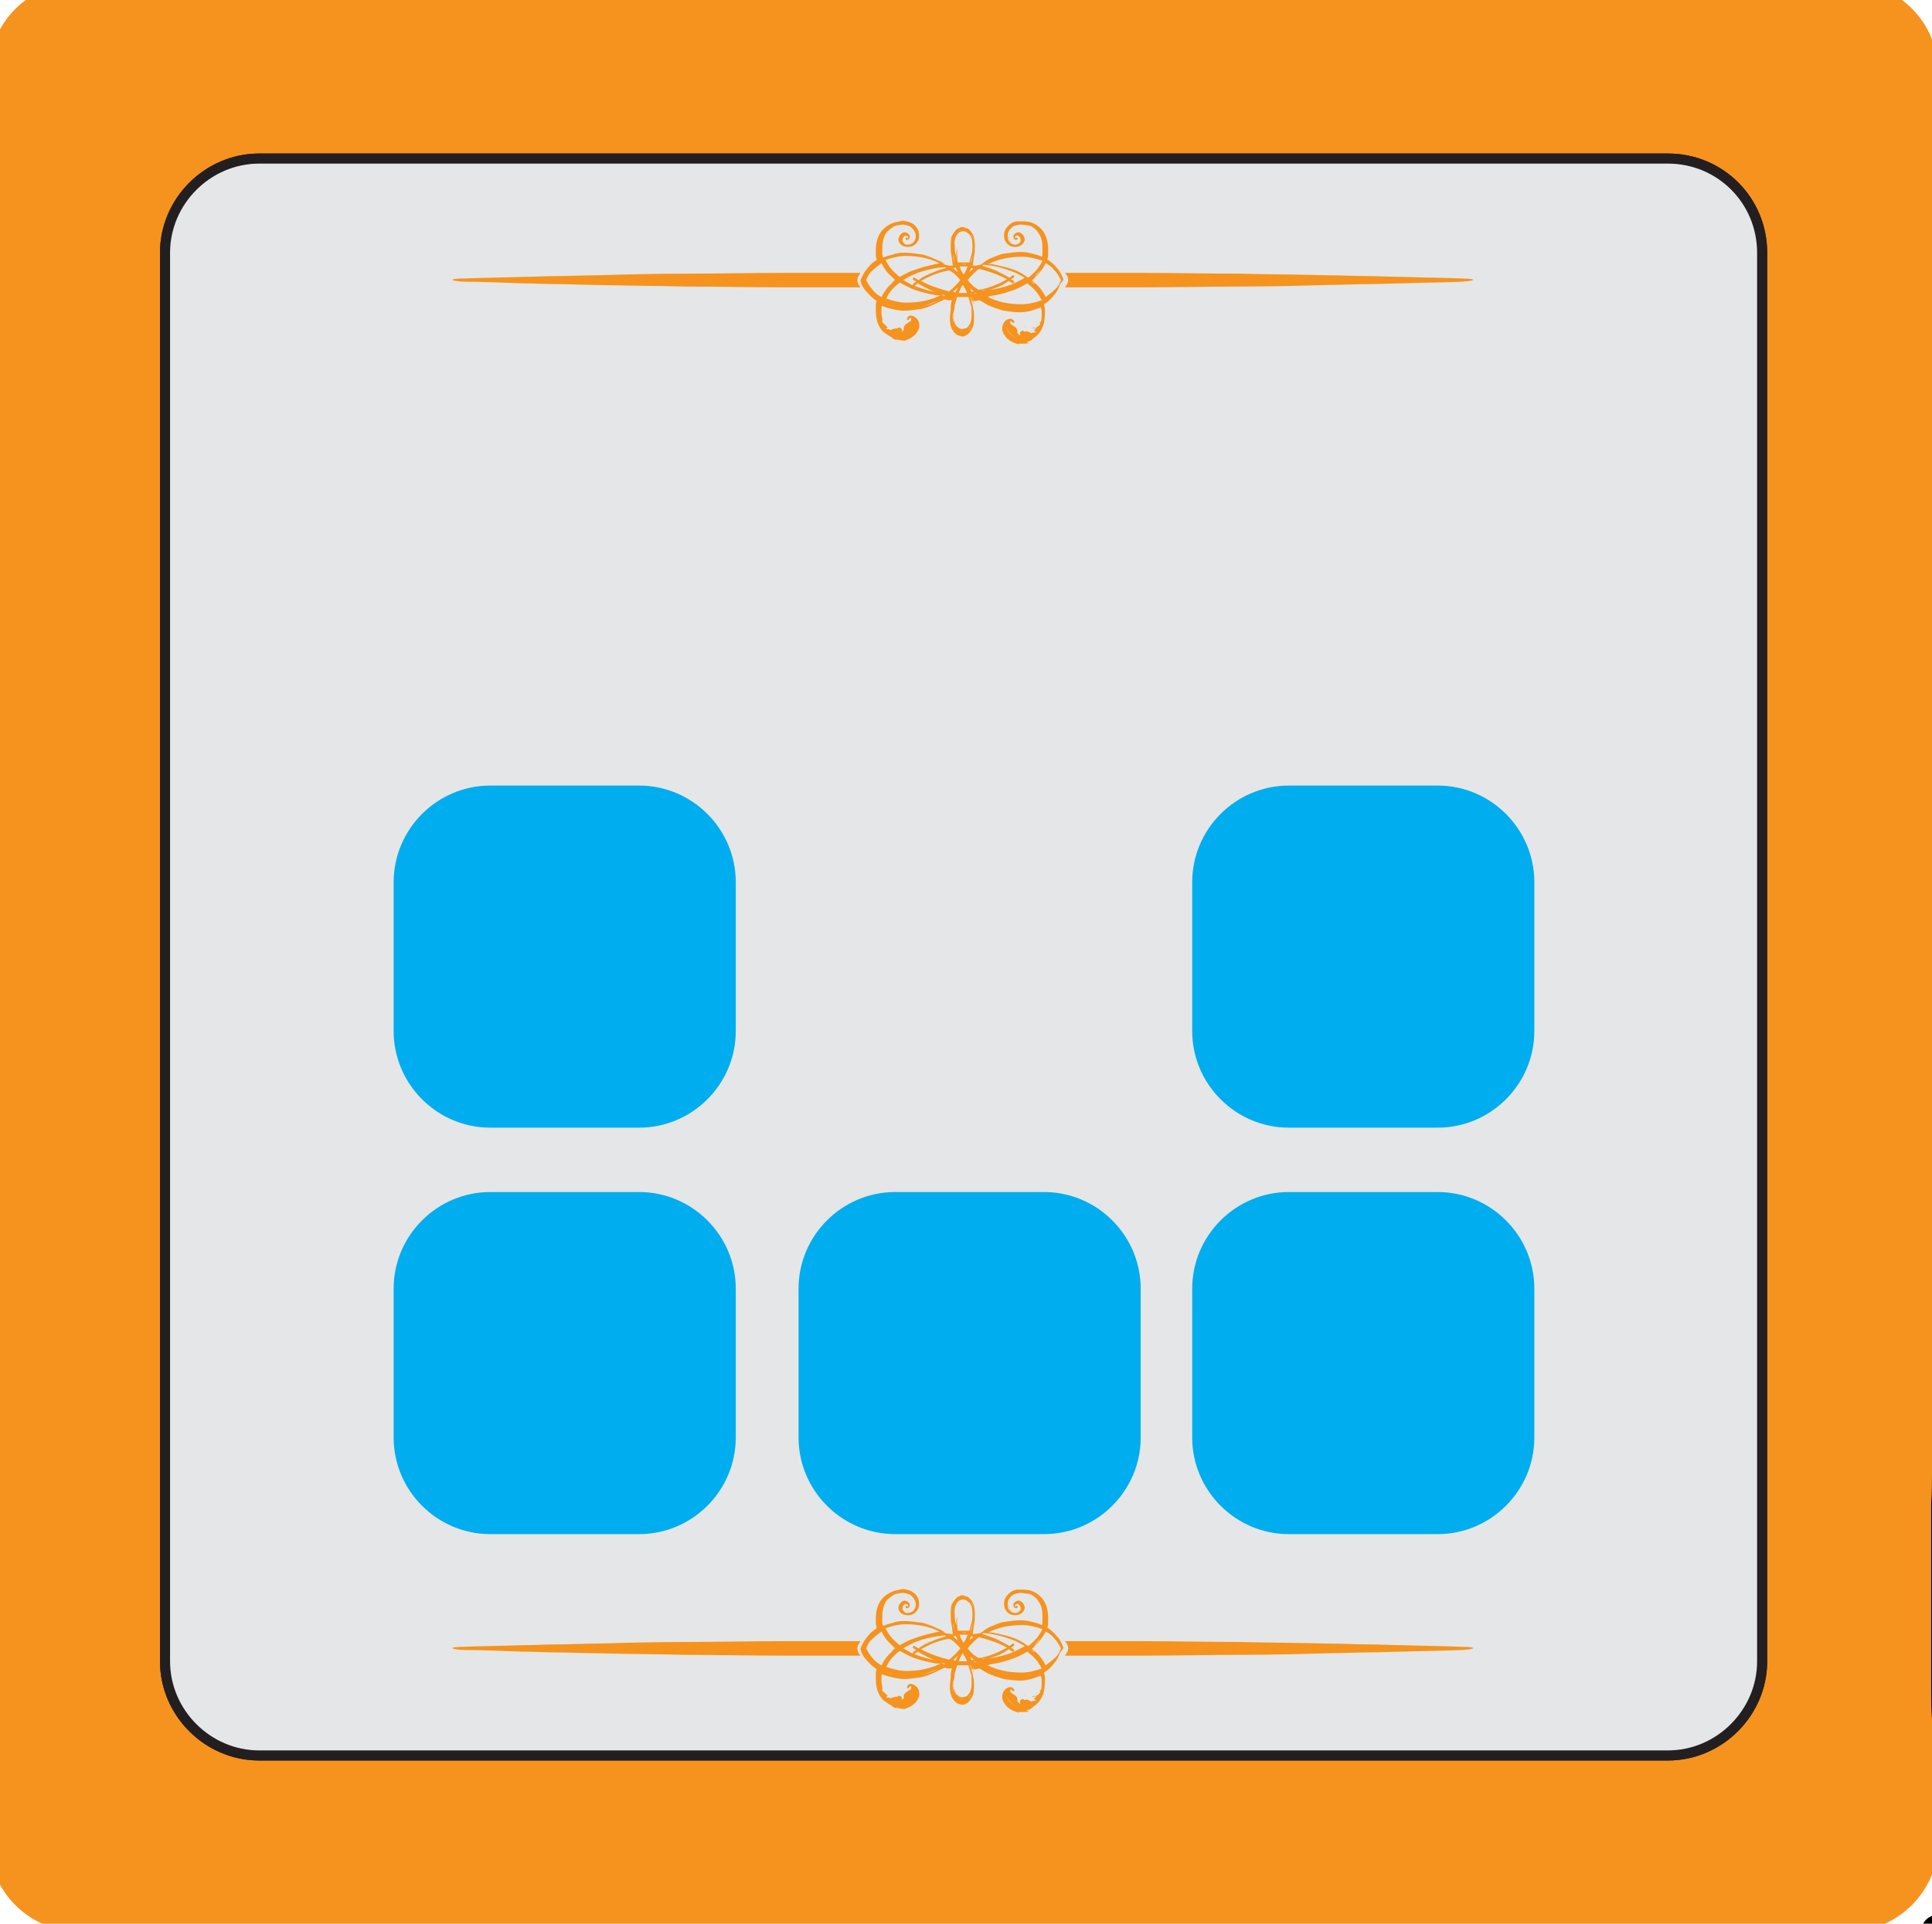 <?xml version="1.0" encoding="utf-8"?>
<!-- Generator: Adobe Illustrator 19.0.0, SVG Export Plug-In . SVG Version: 6.00 Build 0)  -->
<svg version="1.1" id="Layer_1" xmlns="http://www.w3.org/2000/svg" xmlns:xlink="http://www.w3.org/1999/xlink" x="0px"
	y="0px" viewBox="22 22 240 239" style="enable-background:new 0 0 283.5 283.5;" xml:space="preserve">
	<style type="text/css">
		.st0 {
			fill: #F6931E;
		}

		.st1 {
			fill: #BBBBBB;
			stroke: #231F20;
			stroke-width: 1.253;
			stroke-miterlimit: 10;
		}

		.st2 {
			fill: #E5E6E7;
			stroke: #231F20;
			stroke-width: 1.253;
			stroke-miterlimit: 10;
		}

		.st3 {
			fill: #00ADEE;
		}
	</style>
	<path id="XMLID_1_" class="st0" d="M251.6,19.8H31.9c-6.2,0-11.3,5-11.3,11.3v219.6c0,6.2,5,11.3,11.3,11.3h219.6
	c6.2,0,11.3-5,11.3-11.3V31.1C262.8,24.8,257.8,19.8,251.6,19.8z" />
	<path id="XMLID_5_" class="st1" d="M229.2,41.7h-175c-6.4,0-11.7,5.3-11.7,11.7v175c0,6.4,5.3,11.7,11.7,11.7h175
	c6.4,0,11.7-5.3,11.7-11.7v-175C240.9,46.9,235.7,41.7,229.2,41.7z" />
	<path id="XMLID_4_" class="st2" d="M229.2,41.7h-175c-6.4,0-11.7,5.3-11.7,11.7v175c0,6.4,5.3,11.7,11.7,11.7h175
	c6.4,0,11.7-5.3,11.7-11.7v-175C240.9,46.9,235.7,41.7,229.2,41.7z" />
	<path id="XMLID_28_" class="st3" d="M82.9,170.1h18.5c6.6,0,12,5.4,12,12v18.5c0,6.6-5.4,12-12,12H82.9c-6.6,0-12-5.4-12-12v-18.5
	C70.9,175.5,76.3,170.1,82.9,170.1z" />
	<path id="XMLID_29_" class="st3" d="M82.9,119.6h18.5c6.6,0,12,5.4,12,12v18.5c0,6.6-5.4,12-12,12H82.9c-6.6,0-12-5.4-12-12v-18.5
	C70.9,125,76.3,119.6,82.9,119.6z" />
	<path id="XMLID_31_" class="st3" d="M182.1,119.6h18.5c6.6,0,12,5.4,12,12v18.5c0,6.6-5.4,12-12,12h-18.5c-6.6,0-12-5.4-12-12v-18.5
	C170.1,125,175.5,119.6,182.1,119.6z" />
	<path id="XMLID_34_" class="st3" d="M133.2,170.1h18.5c6.6,0,12,5.4,12,12v18.5c0,6.6-5.4,12-12,12h-18.5c-6.6,0-12-5.4-12-12v-18.5
	C121.2,175.5,126.6,170.1,133.2,170.1z" />
	<g id="XMLID_161_">
		<path id="XMLID_174_" d="M3.5,89c1.8,2.2,4.1,3.4,6.9,3.4c2.6,0,5-1.1,7-3.2c1.1-1.1,1.8-2.3,2.4-3.5c0,0,0,0,0,0
		c0.5-1.2,0.7-2.4,0.7-3.7l-0.1-1.4c-0.1-1-0.4-2.2-0.9-3.6c-0.6-2.1-1.8-4.5-3.3-7.4c-1.5-2.8-2.6-5.2-3.3-7.1
		c0.3-0.2,0.7-0.4,1-0.7c0.3-0.3,0.6-0.5,0.8-0.8c0.4,1.2,1.2,2.5,2.4,4.3c1.1,1.6,1.7,2.5,1.8,2.7c0.2,0.4,0.4,0.8,0.6,1.2
		c0-1.2,0-2.5,0-3.7c-0.4-0.7-0.9-1.5-1.6-2.4c-1-1.4-1.7-2.6-2.1-3.6c1.2-1.9,1.7-4.1,2.2-6.2c0.1,0.3,0.2,0.6,0.4,0.9c0,0,0,0,0,0
		c-0.1-0.4-0.2-0.8-0.3-1.3c0.1-0.4,0.2-0.9,0.3-1.3c0,0,0,0,0,0c-0.1,0.3-0.2,0.6-0.4,0.9c-0.5-2.1-1.1-4.3-2.2-6.2
		c0.4-1,1.1-2.2,2.1-3.6c0.8-1.2,1.4-2.1,1.8-2.9c-0.1,2.1-0.1,4.3-0.1,6.6c0,1.2,0,2.5-0.1,3.7c0,1.3,0,2.5,0,3.8
		c0,2.6,0,5.2,0,7.7c0,1.3,0,2.5,0,3.8c0,1.2,0,2.5,0,3.7c0,0.1,0,0.2,0,0.3c0,0.6,0,1.3,0,1.9c0,0.6,0,1.3,0,1.9
		c0,1.3,0,2.5,0.1,3.7c0.5,1.4,0.8,2.6,0.9,3.6l0.1,1.4c0,1.3-0.2,2.6-0.7,3.8c0,1.6,0.1,3.1,0.2,4.6c0.1,1.9,0.2,3.7,0.2,5.3
		c0.1,1.6,0.2,3,0.2,4.1c0.1,1.1,0.1,2,0.2,2.6c0,0.6,0.1,0.9,0.1,0.9s0-0.3,0.1-0.9c0-0.6,0.1-1.5,0.2-2.6c0.1-1.1,0.1-2.5,0.2-4.1
		c0.1-1.6,0.2-3.4,0.2-5.3c0.1-1.9,0.1-4.1,0.2-6.3c0.1-2.2,0.1-4.6,0.2-7c0-1.2,0-2.5,0.1-3.7c0-0.6,0-1.3,0-1.9c0-0.6,0-1.3,0-1.9
		c0-2.6,0-5.2,0-7.7c0-2.6,0-5.2,0-7.7c0-1.3,0-2.5,0-3.8c0-1.3,0-2.5-0.1-3.7c-0.1-4.9-0.2-9.4-0.4-13.3c-0.1-1.9-0.2-3.7-0.2-5.3
		c-0.1-1.4-0.1-2.6-0.2-3.7c-0.1,0-0.2,0-0.3,0c0,0-0.1,0-0.1,0c0,0-0.1,0-0.1,0c-0.5,0-0.9-0.1-1.4-0.3c0,0.1,0,0.2,0,0.3
		c0,2.2-1.1,5.4-3.4,9.9c-1.9,3.6-3.1,6.1-3.6,7.5c-0.1,0.4-0.2,0.7-0.3,1.1c-1.1-0.4-2.2-0.5-3.4-0.2c0.4-1.9,1.4-4.2,2.9-6.8
		c0.9-1.5,1.5-2.6,1.9-3.3c0.6-1.2,1.1-2.3,1.4-3.3c0.4-1.2,0.5-2.4,0.5-3.4c0-2.3-0.7-4.4-2.4-7.1l-0.1,0.3
		c0.8,1.5,1.2,2.9,1.4,4.2c-0.9-1.4-2.9-1.4-3.1-0.5c-0.2,1,0.6,1.3,0.6,0.7c0.1-0.5-0.3-0.5-0.3-0.5c0-0.2,0.2-0.6,1.1-0.4
		c1,0.3,0.7,1.9,0,2.6c-0.7,0.6-1.6,1.7,0,2.9c0.5,0.4,0.7,0.7,0.9,1.1c0,0.1-0.1,0.2-0.1,0.3c-0.3-0.8-1.1-0.8-1.2-0.7
		c-0.1,0.1-0.3,0.7,0.1,1.2c0.2,0.2,0.3,0.5,0.4,0.7c0,0,0-0.1,0-0.1l0,0c0,0,0,0.1,0,0.2c-0.3,0.5-0.6,1.1-0.9,1.7
		c-0.4,0.2-0.8,0.2-0.8,0.2c0,1.3-0.7,2.5-0.7,2.5s0,0,0,0c-0.9,1.7-1.6,3.3-2.1,4.9c-0.3,1.1-0.5,2.1-0.6,3.1
		c-0.8,0.4-1.6,1-2.1,1.9c-0.6,0.9-1,2.2-0.6,3.7c0.2,0.9,0.9,1.9,1.9,2.6c0.8,0.5,2,0.8,3.3,0.1c1-0.5,2.1-2.9,0.6-4.1
		c-0.5-0.4-1.4-0.5-1.9-0.1C8,46,7.9,45.2,7.9,44.4c0-0.2,0-0.4,0-0.6c1.1-0.4,2.4-0.4,3.4-0.1c-0.1,0.7-0.2,1.5-0.2,2.3
		c0,1.9,0.8,3.9,1.6,5.1c-0.4-1.5-0.7-2.7-0.7-3.9c0-0.8,0.2-1.8,0.5-2.9c0.7,0.4,1.3,1,1.8,1.6c0,0.2-0.1,0.4-0.1,0.6
		c0,2.3,0.8,4.4,2,5.7l0.1-0.2c-0.5-1.1-0.8-1.6-0.8-1.7c-0.3-0.6-0.4-1.2-0.4-1.7c0-0.4,0.1-0.8,0.2-1.2c0.3,0.5,0.6,1.1,0.8,1.6
		c0.6,1.3,1.1,2.7,1.6,3.9c-0.5,1.3-1,2.6-1.6,3.9c-0.2,0.5-0.5,1.1-0.8,1.6c-0.1-0.4-0.2-0.8-0.2-1.2c0-0.5,0.1-1.1,0.4-1.7
		c0-0.1,0.3-0.7,0.8-1.7l-0.1-0.2c-1.2,1.3-2,3.4-2,5.7c0,0.2,0,0.4,0,0.6c-0.5,0.6-1.1,1.2-1.8,1.6c-0.3-1.1-0.5-2.1-0.5-2.9
		c0-1.2,0.3-2.5,0.7-3.9c-0.9,1.1-1.6,3.2-1.6,5.1c0,0.8,0.1,1.6,0.2,2.3c-1,0.3-2.3,0.3-3.4-0.1c0-0.2,0-0.4,0-0.6
		c0-0.7,0.1-1.6,0.4-2.4c0.5,0.4,1.4,0.3,1.9-0.1c1.5-1.2,0.4-3.6-0.6-4.1c-1.3-0.7-2.5-0.4-3.3,0.1c-1,0.6-1.7,1.6-1.9,2.6
		C4,58.7,4.4,60,5,61c0.5,0.9,1.3,1.5,2.1,1.9c0.1,0.9,0.3,2,0.6,3.1c0.4,1.6,1.1,3.2,2.1,4.9c0,0,0,0,0,0s0.7,1.2,0.7,2.5
		c0,0,0.4,0,0.8,0.2c0.3,0.6,0.6,1.2,0.9,1.7c0,0.1,0,0.2,0,0.2l0,0c0,0,0-0.1,0-0.1c-0.1,0.3-0.2,0.5-0.4,0.7
		c-0.5,0.5-0.2,1-0.1,1.2c0.1,0.2,0.9,0.2,1.2-0.7c0,0.1,0.1,0.2,0.1,0.3c-0.1,0.4-0.4,0.8-0.9,1.1c-1.6,1.2-0.7,2.3,0,2.9
		c0.7,0.6,1.1,2.3,0,2.6c-0.9,0.2-1.1-0.2-1.1-0.4c0,0,0.4,0,0.3-0.5c-0.1-0.5-0.9-0.2-0.6,0.7c0.2,0.9,2.2,0.9,3.1-0.5
		c-0.2,1.3-0.7,2.7-1.4,4.2l0.1,0.3c1.7-2.6,2.4-4.8,2.4-7.1c0-1.1-0.2-2.2-0.5-3.4c-0.3-1-0.8-2.1-1.4-3.3c-0.4-0.7-1-1.8-1.9-3.3
		c-1.5-2.7-2.5-5-2.9-6.9c1.2,0.3,2.4,0.2,3.4-0.1c0.1,0.4,0.2,0.8,0.4,1.2c0.5,1.4,1.7,3.9,3.6,7.5c2.4,4.5,3.4,7.7,3.4,9.9
		c0,2.9-0.9,5.3-2.7,7.3c-0.3,0.4-0.7,0.7-1.1,1c-0.1,0-0.1,0-0.2,0c-0.5-0.1-1-0.4-1.5-0.4c-0.4,0-0.8,0.1-1.1,0
		c0,0.6,0.2,1.3,0.7,1.6c0,0-0.1,0-0.1,0c-0.5-0.2-1-0.5-1.4-0.9c-0.2-0.1-1.3-1.1-1.5-0.8c-0.1-1-0.5-2.1-1.3-2.7
		C8.7,86.7,8,86.5,8,86.4c0-0.3,0.6,0.1,0.4-0.5c-0.1-0.4-0.8-0.3-1.1-0.2c-0.6,0.3-1,1-1,1.6c-0.1,1.1,0.1,2.4,0.9,3.2
		C6.2,90.1,6,88.8,6,87.9c0-0.3,0.2-2.8-0.3-2.7c0.8-0.4,1.3-1.3,1.3-2.2c0-0.8-0.4-1.5-0.3-2.3c0-0.5,0.5-1.6,1.2-1.3
		c0.5,0.2,0.3,0.9,0,1.2c0.2,0.5,0.5,0.2,0.7-0.1c0.1-0.4,0-1.1-0.3-1.5c-0.7-0.9-2.1-1.1-3.2-0.9c-1,0.2-1.9,0.8-2.6,1.6l-0.1,0
		c0,0-2.2,3-0.1,7.4c0,0,0,0.1,0.1,0.1c0,0,0,0,0,0c0,0,0,0.1,0,0.1C2.5,87.6,2.8,88.2,3.5,89z M8.1,47.5c0.1,0.2,0.2,0.4,0.3,0.5
		C8.2,48,8,47.7,8.1,47.5z M7.9,47.2c-0.3,0.5,0,1.3,0.6,1.3c0.2,0,0.2-0.2,0.2-0.3c-0.1-0.3-0.2-0.6-0.3-0.9
		c0.1-0.1,0.3-0.1,0.4-0.2c0.6-0.1,1.2,0.4,1.4,0.9c0.3,0.9-0.2,1.8-1,2.2c-0.4,0.2-1,0.3-1.4,0.2c-0.5-0.1-1.2-0.4-1.6-0.9
		c-1-1.1-1-2.7-0.5-3.7c0.4-0.8,0.9-1.3,1.5-1.7C7.2,45.1,7.5,46.2,7.9,47.2z M14.7,44.8c-0.3-0.3-0.5-0.6-0.8-0.8
		c-0.3-0.2-0.6-0.5-0.9-0.7c0.7-1.9,1.8-4.3,3.3-7.1c2.2-4,3.5-7.3,4-9.7c0,0.4,0,0.9-0.1,1.4c-0.1,1.3-0.1,2.8-0.2,4.4
		c0,0,0,0,0-0.1l0,0.2c0,0.3,0,0.5,0,0.8c0,0.8-0.1,1.5-0.1,2.3c-0.2,0.8-0.5,1.6-1,2.3c-0.1,0.2-0.7,1.1-1.8,2.7
		C15.9,42.2,15.1,43.6,14.7,44.8z M8.1,58.2C8,58,8.2,57.7,8.4,57.7C8.3,57.8,8.2,58,8.1,58.2z M7.1,61.5c-0.6-0.4-1.2-0.9-1.5-1.7
		c-0.5-1-0.5-2.6,0.5-3.7c0.4-0.4,1.1-0.8,1.6-0.9c0.4-0.1,1,0,1.4,0.2c0.8,0.4,1.4,1.3,1,2.2c-0.2,0.4-0.8,1-1.4,0.9
		c-0.2,0-0.3-0.1-0.4-0.1c0.1-0.3,0.2-0.6,0.3-0.9c0,0,0,0,0,0l0,0l0,0c0-0.1,0-0.3-0.2-0.3c-0.5,0-0.8,0.8-0.6,1.3
		C7.5,59.5,7.2,60.6,7.1,61.5z" />
		<path id="XMLID_173_" d="M2.3,18.6C0.2,22.9,2.5,26,2.5,26l0.1,0c0.6,0.9,1.5,1.4,2.6,1.6c1,0.2,2.4,0.1,3.2-0.9
		c0.3-0.3,0.4-1,0.3-1.5c-0.1-0.4-0.5-0.6-0.7-0.1c0.3,0.3,0.5,1,0,1.2c-0.7,0.3-1.2-0.7-1.2-1.3c-0.1-0.8,0.3-1.5,0.3-2.3
		c0-0.9-0.5-1.8-1.3-2.2C6.2,20.7,6,18.2,6,17.9c0-0.9,0.3-2.2,1.1-2.8c-0.7,0.8-1,2.1-0.9,3.2c0.1,0.6,0.5,1.4,1,1.6
		c0.3,0.2,0.9,0.2,1.1-0.2c0.2-0.5-0.4-0.2-0.4-0.5c0-0.1,0.7-0.3,0.8-0.4c0.8-0.6,1.2-1.7,1.3-2.7c0.2,0.4,1.3-0.6,1.5-0.8
		c0.4-0.3,0.9-0.7,1.4-0.9c0,0,0.1,0,0.1,0c-0.6,0.3-0.7,1-0.7,1.6c0.4-0.1,0.7,0,1.1,0c0.5,0,1-0.3,1.5-0.4c0,0,0,0,0,0
		c0.3,0.4,0.7,0.8,1.1,1.2c0.3,0.3,0.7,0.6,1,0.9c0,0,0,0,0,0c0,0,0,0,0,0c0.2-0.3,0.4-0.6,0.7-0.8c0,0,0,0,0,0c0,0-0.1-0.1-0.1-0.1
		c-0.1-0.2-0.3-0.3-0.5-0.5c-0.6-0.6-1.3-1.2-1.9-1.6c0,0,0-0.1-0.1-0.1c0-0.1,0-0.1,0-0.2c0.1-0.5,0.4-1,0.4-1.5
		c0-0.4-0.1-0.8,0-1.1c-0.6,0-1.3,0.2-1.6,0.7c0,0,0-0.1,0-0.1c0.2-0.5,0.5-1,0.9-1.4c0.1-0.2,1.1-1.3,0.8-1.5
		c1-0.1,2.1-0.5,2.7-1.3c0.1-0.1,0.3-0.8,0.4-0.8c0.3,0-0.1,0.6,0.5,0.4c0.4-0.1,0.3-0.8,0.2-1.1c-0.3-0.6-1-1-1.6-1
		c-1.1-0.1-2.4,0.1-3.2,0.9c0.5-0.9,1.8-1.1,2.8-1.1c0.3,0,2.8,0.2,2.7-0.3c0.4,0.8,1.3,1.3,2.2,1.3c0.8,0,1.5-0.3,2.3-0.3
		c0.5,0,1.6,0.5,1.3,1.2c-0.2,0.5-0.9,0.3-1.2,0c-0.5,0.2-0.2,0.5,0.1,0.7c0.4,0.1,1.1,0,1.5-0.3c0.9-0.7,1.1-2.1,0.9-3.2
		c-0.2-1-0.8-1.9-1.6-2.6l0-0.1c0,0-3-2.2-7.4-0.1c0,0-0.1,0-0.1,0.1c0,0,0,0,0,0c0,0-0.1,0-0.1,0c-0.3,0.1-0.8,0.4-1.7,1
		c-2.2,1.8-3.4,4.1-3.4,6.9c0,1.4,0.3,2.7,0.9,4c-1.1-0.5-2.2-0.7-3.5-0.7c-2.9,0-5.2,1.1-6.9,3.4c-0.6,0.8-1,1.4-1,1.7
		c0,0,0,0.1,0,0.1c0,0,0,0,0,0C2.4,18.5,2.4,18.5,2.3,18.6z" />
		<path id="XMLID_164_" d="M28.3,20.6c1.6,0.1,3.4,0.2,5.3,0.2c3.9,0.1,8.5,0.3,13.4,0.4c1.2,0,2.5,0,3.7,0.1c1.3,0,2.5,0,3.8,0
		c2.6,0,5.2,0,7.8,0c2.6,0,5.2,0,7.8,0c0.6,0,1.3,0,1.9,0c0.6,0,1.3,0,1.9,0c1.3,0,2.5,0,3.7-0.1c2.4,0,4.8-0.1,7.1-0.2
		c2.2-0.1,4.4-0.1,6.3-0.2c2-0.1,3.8-0.2,5.3-0.2c1.6-0.1,3-0.2,4.1-0.2c1.1-0.1,2-0.1,2.7-0.2c0.6,0,0.9-0.1,0.9-0.1
		s-0.3,0-0.9-0.1c-0.6,0-1.5-0.1-2.7-0.2c-1.1-0.1-2.5-0.1-4.1-0.2c-1.6-0.1-3.4-0.2-5.3-0.2c-1.7-0.1-3.6-0.1-5.5-0.2
		c1.1-0.5,2.2-1.3,3.2-2.2c2.1-2,3.2-4.4,3.2-7c0-2.9-1.1-5.2-3.4-6.9c-0.8-0.6-1.4-1-1.7-1c0,0-0.1,0-0.1,0c0,0,0,0,0,0
		c0,0-0.1,0-0.1-0.1c-4.3-2.1-7.4,0.1-7.4,0.1l0,0.1c-0.9,0.6-1.4,1.5-1.6,2.6c-0.2,1-0.1,2.4,0.9,3.2c0.3,0.3,1,0.4,1.5,0.3
		c0.4-0.1,0.6-0.5,0.1-0.7c-0.3,0.3-1,0.5-1.2,0c-0.3-0.7,0.7-1.2,1.3-1.2c0.8-0.1,1.5,0.3,2.3,0.3c0.9,0,1.8-0.4,2.2-1.3
		c-0.1,0.5,2.4,0.3,2.7,0.3c0.9,0,2.2,0.3,2.8,1.1c-0.8-0.7-2.1-1-3.2-0.9c-0.6,0.1-1.4,0.5-1.6,1c-0.2,0.3-0.2,0.9,0.2,1.1
		c0.5,0.2,0.2-0.4,0.5-0.4c0.1,0,0.3,0.7,0.4,0.8c0.6,0.8,1.7,1.2,2.7,1.3c-0.4,0.2,0.6,1.3,0.8,1.5c0.3,0.4,0.7,0.9,0.9,1.4
		c0,0,0,0.1,0,0.1c-0.3-0.6-1-0.7-1.6-0.7c0.1,0.4,0,0.7,0,1.1c0,0.5,0.3,1,0.4,1.5c0,0.1,0,0.1,0,0.2c-0.3,0.4-0.6,0.7-1,1.1
		c-1.9,1.8-4.3,2.7-7.3,2.7c-2.2,0-5.4-1.1-9.9-3.4c-3.6-1.9-6.1-3.1-7.5-3.6c-0.4-0.1-0.8-0.3-1.2-0.4c0.4-1.1,0.4-2.2,0.1-3.4
		c1.9,0.4,4.2,1.4,6.9,2.9c1.5,0.9,2.6,1.5,3.3,1.9c1.2,0.6,2.3,1.1,3.3,1.4c1.2,0.4,2.4,0.5,3.4,0.5c2.3,0,4.4-0.7,7.1-2.4L86.6,12
		c-1.5,0.8-2.9,1.2-4.2,1.4c1.4-0.9,1.4-2.9,0.5-3.1c-1-0.2-1.3,0.6-0.7,0.6c0.5,0.1,0.5-0.3,0.5-0.3c0.2,0,0.6,0.2,0.4,1.1
		c-0.3,1-1.9,0.7-2.6,0c-0.6-0.7-1.7-1.6-2.9,0c-0.4,0.5-0.7,0.7-1.1,0.9c-0.1,0-0.2-0.1-0.3-0.1c0.8-0.3,0.8-1.1,0.7-1.2
		c-0.1-0.1-0.7-0.2-1.2,0.3C75.5,11.6,75.3,12,75,12c0,0,0.1,0,0.1,0l0-0.1c0,0-0.1,0-0.2,0c-0.5-0.3-1.1-0.6-1.7-0.9
		C73,10.5,73,10.1,73,10.1c-1.3,0-2.5-0.7-2.5-0.7s0,0,0,0c-1.7-0.9-3.3-1.6-4.9-2.1c-1.1-0.3-2.2-0.5-3.1-0.6
		c-0.4-0.8-1-1.6-1.9-2.1c-0.9-0.6-2.2-1-3.7-0.6C56,4.2,55,4.9,54.4,5.9c-0.5,0.8-0.8,2-0.1,3.3c0.5,1,2.9,2.1,4.1,0.6
		c0.4-0.5,0.5-1.4,0.1-1.9c0.8-0.2,1.7-0.4,2.4-0.4c0.2,0,0.4,0,0.6,0C62,8.7,62,10,61.7,11c-0.7-0.1-1.5-0.2-2.3-0.2
		c-1.9,0-3.9,0.8-5.1,1.6c1.5-0.4,2.7-0.7,3.9-0.7c0.8,0,1.7,0.2,2.9,0.5c-0.4,0.7-1,1.3-1.6,1.8c-0.2,0-0.4,0-0.6,0
		c-2.3,0-4.4,0.8-5.7,2l0.2,0.1c1.1-0.5,1.6-0.8,1.7-0.8c0.6-0.3,1.2-0.4,1.7-0.4c0.4,0,0.8,0.1,1.2,0.2c-0.5,0.3-1.1,0.6-1.6,0.8
		c-1.3,0.6-2.7,1.1-3.9,1.6c-1.3-0.5-2.6-1-3.9-1.6c-0.5-0.2-1.1-0.5-1.6-0.8c0.4-0.1,0.9-0.2,1.2-0.2c0.5,0,1.1,0.1,1.7,0.4
		c0.1,0,0.7,0.3,1.7,0.8l0.2-0.1c-1.3-1.2-3.4-2-5.7-2c-0.2,0-0.4,0-0.6,0.1c-0.6-0.5-1.2-1.1-1.6-1.8c1.2-0.3,2.1-0.5,2.9-0.5
		c1.2,0,2.5,0.3,3.9,0.7c-1.1-0.9-3.2-1.6-5.1-1.6c-0.8,0-1.6,0.1-2.3,0.2C43,10,43,8.7,43.4,7.6c0.2,0,0.4,0,0.6,0
		c0.7,0,1.6,0.1,2.4,0.4c-0.4,0.5-0.3,1.4,0.1,1.9c1.2,1.5,3.6,0.4,4.1-0.6c0.7-1.3,0.4-2.5-0.1-3.3C50,4.9,48.9,4.2,48,4
		c-1.4-0.4-2.7,0-3.7,0.6c-0.9,0.6-1.5,1.3-1.9,2.1c-0.9,0.1-2,0.3-3.1,0.6c-1.6,0.4-3.2,1.1-4.9,2.1c0,0,0,0,0,0s-1.2,0.7-2.5,0.7
		c0,0,0,0.4-0.2,0.8c-0.6,0.3-1.2,0.6-1.7,0.9c-0.1,0-0.2,0.1-0.2,0.1l0,0.1c0,0,0.1,0,0.1,0c-0.3,0-0.5-0.4-0.7-0.6
		c-0.5-0.5-1-0.3-1.2-0.2c-0.2,0.1-0.2,0.9,0.7,1.2c-0.1,0-0.2,0.1-0.3,0.1c-0.4-0.1-0.8-0.4-1.1-0.9c-1.2-1.6-2.3-0.7-2.9,0
		c-0.6,0.7-2.3,1.1-2.6,0c-0.2-0.9,0.2-1.1,0.4-1.1c0,0,0,0.4,0.5,0.3c0.5-0.1,0.2-0.9-0.7-0.6c-0.9,0.2-0.9,2.2,0.5,3.1
		c-1.3-0.2-2.7-0.7-4.2-1.4L18.1,12c2.6,1.7,4.8,2.4,7.1,2.4c1.1,0,2.2-0.2,3.4-0.5c1-0.3,2.1-0.8,3.3-1.4c0.7-0.4,1.8-1,3.3-1.9
		c2.7-1.5,4.9-2.5,6.8-2.9c-0.3,1.2-0.2,2.4,0.2,3.4c-0.4,0.1-0.8,0.2-1.1,0.3c-1.4,0.5-3.9,1.7-7.5,3.6c-4.1,2.1-7.1,3.2-9.3,3.4
		c0.2,0.4,0.3,0.8,0.3,1.3c0,0.1,0,0.1,0,0.2c0,0,0,0.1,0,0.1c0,0.1,0,0.2,0,0.3C25.6,20.4,26.9,20.5,28.3,20.6z M58.2,7.6
		c-0.5-0.3-1.3,0-1.3,0.6c0,0.2,0.2,0.2,0.3,0.2l0,0h0c0,0,0,0,0,0c0.3-0.1,0.6-0.2,0.9-0.3c0.1,0.1,0.1,0.3,0.2,0.4
		c0.1,0.6-0.4,1.2-0.9,1.4c-0.9,0.3-1.8-0.2-2.2-1c-0.2-0.4-0.3-1-0.2-1.4c0.1-0.5,0.4-1.2,0.9-1.6c1.1-1,2.7-1,3.7-0.5
		c0.8,0.4,1.3,0.9,1.7,1.5C60.2,6.9,59.2,7.1,58.2,7.6z M57.8,7.7c-0.2,0.1-0.3,0.2-0.5,0.3C57.4,7.8,57.6,7.7,57.8,7.7z M45.5,5.2
		c1-0.5,2.6-0.5,3.7,0.5c0.4,0.4,0.8,1.1,0.9,1.6c0.1,0.4,0,1-0.2,1.4c-0.4,0.8-1.3,1.4-2.2,1c-0.4-0.2-1-0.8-0.9-1.4
		c0-0.2,0.1-0.3,0.2-0.4c0.3,0.1,0.6,0.2,0.9,0.3c0.1,0.1,0.3,0,0.3-0.2c0-0.5-0.8-0.8-1.3-0.6c-1-0.4-2-0.7-3-0.8
		C44.2,6.1,44.7,5.6,45.5,5.2z M47.1,7.7c0.2-0.1,0.5,0.1,0.5,0.3C47.5,7.9,47.3,7.8,47.1,7.7z M61.4,13.5c0.3-0.3,0.5-0.6,0.7-0.9
		c1.9,0.7,4.3,1.8,7.1,3.3c2.7,1.5,5,2.5,7,3.2c-0.7,0-1.5,0-2.2,0c-0.6,0-1.3,0-1.9,0c-0.6,0-1.3,0-1.9,0c-0.6,0-1.1,0-1.7,0
		c-0.3-0.1-0.6-0.3-0.9-0.5c-0.2-0.1-1.1-0.7-2.7-1.8c-1.8-1.2-3.2-2-4.3-2.4C60.9,14.1,61.1,13.8,61.4,13.5z M45.9,15.4
		c1.9,1.1,4.1,1.7,6.2,2.2c-0.3,0.1-0.6,0.2-0.9,0.4c0,0,0,0,0,0c0.4-0.1,0.8-0.2,1.3-0.3c0.4,0.1,0.9,0.2,1.3,0.3c0,0,0,0,0,0
		c-0.3-0.1-0.6-0.2-0.9-0.4c2.1-0.5,4.3-1.1,6.2-2.2c1,0.4,2.2,1.1,3.6,2.1c0.9,0.6,1.6,1.1,2.2,1.5c-0.8,0-1.7,0-2.5,0
		c-2.6,0-5.2,0-7.8,0c-1.3,0-2.6,0-3.8,0c-1.3,0-2.5,0-3.7,0.1c-2.6,0-5.1,0.1-7.5,0.2c0.7-0.4,1.6-1,2.7-1.8
		C43.7,16.5,44.9,15.8,45.9,15.4z M35.8,15.8c2.8-1.5,5.1-2.6,7.1-3.3c0.2,0.3,0.4,0.6,0.7,0.9c0.3,0.3,0.5,0.6,0.8,0.8
		c-1.2,0.4-2.5,1.2-4.3,2.4c-1.6,1.1-2.5,1.7-2.7,1.8c-0.7,0.4-1.4,0.7-2.1,0.9c-0.6,0-1.1,0-1.7,0.1c-2,0.1-3.8,0.2-5.3,0.2
		c-0.7,0-1.3,0.1-1.9,0.1C28.8,19.2,31.9,17.9,35.8,15.8z" />
		<path id="XMLID_163_" d="M23,20.3c0-0.1,0-0.1,0-0.2c0,0,0,0,0,0c0,0,0-0.1,0-0.1c0-0.5-0.2-1-0.6-1.4c-0.4-0.5-1.1-0.9-1.8-0.9
		c-0.3,0-0.7,0.1-1,0.2c-0.3,0.1-0.5,0.3-0.7,0.5c-0.1,0.1-0.2,0.3-0.3,0.4c-0.2,0.3-0.3,0.6-0.3,0.9c0,0.1,0,0.2,0,0.3
		c0,0.6,0.2,0.9,0.6,1.3c0.4,0.5,1,0.5,1.6,0.5c0,0,0,0,0,0c0.1,0,0.1,0.3,0.2,0.3c0.1,0,0.1,0.1,0.2,0.1C22,22.3,22.9,21.5,23,20.3
		z" />
		<circle id="XMLID_162_" cx="9" cy="9.3" r="2.4" />
	</g>
	<path id="XMLID_35_" class="st3" d="M182.1,170.1h18.5c6.6,0,12,5.4,12,12v18.5c0,6.6-5.4,12-12,12h-18.5c-6.6,0-12-5.4-12-12v-18.5
	C170.1,175.5,175.5,170.1,182.1,170.1z" />
	<g id="XMLID_158_">
		<path id="XMLID_211_" d="M195.6,280.5C195.6,280.5,195.6,280.5,195.6,280.5C195.6,280.5,195.6,280.5,195.6,280.5
		c0.1,0.1,0.1,0.1,0.2,0.1c4.3,2.1,7.4-0.1,7.4-0.1l0-0.1c0.9-0.6,1.4-1.5,1.6-2.6c0.2-1,0.1-2.4-0.9-3.2c-0.3-0.3-1-0.4-1.5-0.3
		c-0.4,0.1-0.6,0.5-0.1,0.7c0.3-0.3,1-0.5,1.2,0c0.3,0.7-0.7,1.2-1.3,1.2c-0.8,0.1-1.5-0.3-2.3-0.3c-0.9,0-1.8,0.5-2.2,1.3
		c0.1-0.5-2.4-0.3-2.7-0.3c-0.9,0-2.2-0.3-2.8-1.1c0.8,0.7,2.1,1,3.2,0.9c0.6-0.1,1.4-0.5,1.6-1c0.2-0.3,0.2-0.9-0.2-1.1
		c-0.5-0.2-0.2,0.4-0.5,0.4c-0.1,0-0.3-0.7-0.4-0.8c-0.6-0.8-1.7-1.2-2.7-1.3c0.4-0.2-0.6-1.3-0.8-1.5c-0.3-0.4-0.7-0.9-0.9-1.4
		c0,0,0-0.1,0-0.1c0.3,0.6,1,0.7,1.6,0.7c-0.1-0.4,0-0.7,0-1.1c0-0.5-0.3-1-0.4-1.5c0-0.1,0-0.1,0-0.2c0.3-0.4,0.6-0.7,1-1.1
		c1.9-1.8,4.3-2.7,7.3-2.7c2.2,0,5.4,1.1,9.9,3.4c3.6,1.9,6.1,3.1,7.5,3.6c0.4,0.1,0.8,0.3,1.2,0.4c-0.4,1.1-0.4,2.2-0.1,3.4
		c-1.9-0.4-4.2-1.4-6.9-2.9c-1.5-0.9-2.6-1.5-3.3-1.9c-1.2-0.6-2.3-1.1-3.3-1.4c-1.2-0.4-2.4-0.5-3.4-0.5c-2.3,0-4.4,0.7-7.1,2.4
		l0.3,0.1c1.5-0.8,2.9-1.2,4.2-1.4c-1.4,0.9-1.4,2.9-0.5,3.1c1,0.2,1.3-0.6,0.7-0.6c-0.5-0.1-0.5,0.3-0.5,0.3
		c-0.2,0-0.6-0.2-0.4-1.1c0.3-1,1.9-0.7,2.6,0c0.6,0.7,1.7,1.6,2.9,0c0.4-0.5,0.7-0.7,1.1-0.9c0.1,0,0.2,0.1,0.3,0.1
		c-0.8,0.3-0.8,1.1-0.7,1.2c0.1,0.1,0.7,0.3,1.2-0.1c0.2-0.2,0.5-0.3,0.7-0.4c0,0-0.1,0-0.1,0l0,0c0,0,0.1,0,0.2,0
		c0.5,0.3,1.1,0.6,1.7,0.9c0.2,0.4,0.2,0.8,0.2,0.8c1.3,0,2.5,0.7,2.5,0.7s0,0,0,0c1.7,0.9,3.3,1.6,4.9,2.1c1.1,0.3,2.2,0.5,3.1,0.6
		c0.4,0.8,1,1.6,1.9,2.1c0.9,0.6,2.2,1,3.7,0.6c0.9-0.2,1.9-0.9,2.6-1.9c0.5-0.8,0.8-2,0.1-3.3c-0.5-1-2.9-2.1-4.1-0.6
		c-0.4,0.5-0.5,1.4-0.1,1.9c-0.8,0.2-1.7,0.4-2.4,0.4c-0.2,0-0.4,0-0.6,0c-0.4-1.1-0.4-2.4-0.1-3.4c0.7,0.1,1.5,0.2,2.3,0.2
		c1.9,0,3.9-0.8,5.1-1.6c-1.5,0.4-2.7,0.7-3.9,0.7c-0.8,0-1.7-0.2-2.9-0.5c0.4-0.7,1-1.3,1.6-1.8c0.2,0,0.4,0,0.6,0
		c2.3,0,4.4-0.8,5.7-2l-0.2-0.1c-1.1,0.5-1.6,0.8-1.7,0.8c-0.6,0.3-1.2,0.4-1.7,0.4c-0.4,0-0.8-0.1-1.2-0.2c0.5-0.3,1.1-0.6,1.6-0.8
		c1.3-0.6,2.7-1.1,3.9-1.6c1.3,0.5,2.6,1,3.9,1.6c0.5,0.2,1.1,0.5,1.6,0.8c-0.4,0.1-0.9,0.2-1.2,0.2c-0.5,0-1.1-0.1-1.7-0.4
		c-0.1,0-0.7-0.3-1.7-0.8l-0.2,0.1c1.3,1.2,3.4,2,5.7,2c0.2,0,0.4,0,0.6-0.1c0.6,0.5,1.2,1.1,1.6,1.8c-1.2,0.4-2.1,0.5-2.9,0.5
		c-1.2,0-2.5-0.3-3.9-0.7c1.1,0.9,3.2,1.6,5.1,1.6c0.8,0,1.6-0.1,2.3-0.2c0.3,1,0.3,2.3-0.1,3.4c-0.2,0-0.4,0-0.6,0
		c-0.7,0-1.6-0.1-2.4-0.3c0.4-0.5,0.3-1.4-0.1-1.9c-1.2-1.5-3.6-0.4-4.1,0.6c-0.7,1.3-0.4,2.5,0.1,3.3c0.6,1,1.6,1.7,2.6,1.9
		c1.4,0.4,2.7,0,3.7-0.6c0.9-0.5,1.5-1.3,1.9-2.1c0.9-0.1,2-0.3,3.1-0.6c1.6-0.4,3.2-1.1,4.9-2.1c0,0,0,0,0,0s1.2-0.7,2.5-0.7
		c0,0,0-0.4,0.2-0.8c0.6-0.3,1.2-0.6,1.7-0.9c0.1,0,0.2,0,0.2,0l0,0c0,0-0.1,0-0.1,0c0.3,0.1,0.5,0.2,0.7,0.4c0.5,0.5,1,0.2,1.2,0.1
		c0.2-0.1,0.2-0.9-0.7-1.2c0.1,0,0.2-0.1,0.3-0.1c0.4,0.1,0.8,0.4,1.1,0.9c1.2,1.6,2.3,0.7,2.9,0s2.3-1.1,2.6,0
		c0.2,0.9-0.2,1.1-0.4,1.1c0,0,0-0.4-0.5-0.3c-0.5,0.1-0.2,0.9,0.7,0.6c0.9-0.2,0.9-2.2-0.5-3.1c1.3,0.2,2.7,0.7,4.2,1.4l0.3-0.1
		c-2.6-1.7-4.8-2.4-7.1-2.4c-1.1,0-2.2,0.2-3.4,0.5c-1,0.3-2.1,0.8-3.3,1.4c-0.7,0.4-1.8,1-3.3,1.9c-2.7,1.5-4.9,2.5-6.8,2.9
		c0.3-1.2,0.2-2.4-0.2-3.4c0.4-0.1,0.8-0.2,1.1-0.3c1.4-0.5,3.9-1.7,7.5-3.6c4.5-2.4,7.7-3.4,9.9-3.4c0.1,0,0.2,0,0.3,0
		c-0.2-0.4-0.3-0.9-0.3-1.4c0,0,0-0.1,0-0.1c0,0,0-0.1,0-0.1c0-0.1,0-0.2,0-0.3c-1.1-0.1-2.3-0.1-3.7-0.2c-1.6-0.1-3.4-0.2-5.3-0.2
		c-3.9-0.1-8.4-0.3-13.3-0.4c-1.2,0-2.5,0-3.7-0.1c-1.3,0-2.5,0-3.8,0c-2.6,0-5.2,0-7.7,0c-2.6,0-5.2,0-7.7,0c-0.6,0-1.3,0-1.9,0
		c-0.6,0-1.3,0-1.9,0c-1.3,0-2.5,0-3.7,0.1c-2.4,0-4.8,0.1-7,0.2c-2.2,0.1-4.3,0.1-6.3,0.2c-1.9,0.1-3.7,0.2-5.3,0.2
		c-1.6,0.1-3,0.2-4.1,0.2c-1.1,0.1-2,0.1-2.6,0.2c-0.6,0-0.9,0.1-0.9,0.1s0.3,0,0.9,0.1c0.6,0,1.5,0.1,2.6,0.2
		c1.1,0.1,2.5,0.1,4.1,0.2c1.6,0.1,3.4,0.2,5.3,0.2c1.4,0.1,3,0.1,4.6,0.2c1.2-0.5,2.4-0.7,3.8-0.7l1.4,0.1c1,0.1,2.2,0.4,3.6,0.9
		c1.2,0,2.5,0,3.7,0.1c0.6,0,1.3,0,1.9,0c0.6,0,1.3,0,1.9,0c0.1,0,0.2,0,0.3,0c1.2,0,2.5,0,3.7,0c1.3,0,2.5,0,3.8,0
		c2.6,0,5.2,0,7.7,0c1.3,0,2.5,0,3.8,0c1.3,0,2.5,0,3.7-0.1c2.3,0,4.5-0.1,6.6-0.1c-0.7,0.4-1.7,1-2.9,1.8c-1.4,1-2.6,1.7-3.6,2.1
		c-1.9-1.1-4.1-1.7-6.2-2.2c0.3-0.1,0.6-0.2,0.9-0.4c0,0,0,0,0,0c-0.4,0.1-0.8,0.2-1.3,0.3c-0.4-0.1-0.9-0.2-1.3-0.3c0,0,0,0,0,0
		c0.3,0.1,0.6,0.2,0.9,0.4c-2.1,0.5-4.3,1.1-6.2,2.2c-1-0.4-2.2-1.1-3.6-2.1c-0.9-0.6-1.7-1.2-2.4-1.6c-1.2,0-2.5,0-3.7,0
		c0.4,0.2,0.8,0.4,1.2,0.6c0.2,0.1,1.1,0.7,2.7,1.8c1.8,1.2,3.2,2,4.3,2.4c-0.3,0.3-0.6,0.5-0.8,0.8c-0.3,0.3-0.5,0.6-0.7,1
		c-1.9-0.7-4.3-1.7-7.1-3.3c-2.8-1.5-5.3-2.7-7.4-3.3c-1.4-0.5-2.6-0.8-3.6-0.9l-1.4-0.1c-1.3,0-2.5,0.2-3.7,0.7c0,0,0,0,0,0
		c-1.3,0.5-2.4,1.3-3.5,2.4c-2.1,2-3.2,4.4-3.2,7c0,2.9,1.1,5.2,3.4,6.9C194.7,280.1,195.3,280.4,195.6,280.5z M234.9,274.6
		c0.2,0.1,0.3,0.2,0.5,0.3C235.2,274.9,235,274.7,234.9,274.6z M238.8,275.8c-0.4,0.6-0.9,1.2-1.7,1.5c-1,0.5-2.6,0.5-3.7-0.5
		c-0.4-0.4-0.8-1.1-0.9-1.6c-0.1-0.4,0-1,0.2-1.4c0.4-0.8,1.3-1.4,2.2-1c0.4,0.2,1,0.8,0.9,1.4c0,0.2-0.1,0.3-0.2,0.4
		c-0.3-0.1-0.6-0.2-0.9-0.3c-0.1-0.1-0.3,0-0.3,0.2c0,0.5,0.8,0.8,1.3,0.6C236.8,275.4,237.8,275.7,238.8,275.8z M242.5,265.8
		c1.6-1.1,2.5-1.7,2.7-1.8c0.8-0.5,1.6-0.8,2.3-1c0.8,0,1.6-0.1,2.3-0.1c0.3,0,0.5,0,0.8,0l0.2,0c0,0,0,0-0.1,0
		c1.6-0.1,3-0.1,4.4-0.2c0.5,0,0.9,0,1.4-0.1c-2.4,0.5-5.7,1.8-9.7,4c-2.8,1.5-5.1,2.6-7.1,3.3c-0.2-0.3-0.4-0.6-0.7-0.9
		c-0.3-0.3-0.5-0.6-0.8-0.8C239.3,267.8,240.7,267.1,242.5,265.8z M225.3,274.6c-0.1,0.1-0.3,0.3-0.5,0.3
		C224.9,274.8,225.1,274.7,225.3,274.6z M224.4,275c0.5,0.3,1.3-0.1,1.3-0.6c0-0.2-0.2-0.2-0.3-0.2l0,0l0,0c0,0,0,0,0,0
		c-0.3,0.1-0.6,0.2-0.9,0.3c-0.1-0.1-0.1-0.3-0.1-0.4c-0.1-0.6,0.4-1.2,0.9-1.4c0.9-0.3,1.8,0.2,2.2,1c0.2,0.4,0.3,1,0.2,1.4
		c-0.1,0.5-0.4,1.2-0.9,1.6c-1.1,1-2.7,1-3.7,0.5c-0.8-0.4-1.3-0.9-1.7-1.5C222.3,275.7,223.4,275.4,224.4,275z" />
		<path id="XMLID_210_" d="M264.4,280.6c-4.3,2.1-7.4-0.1-7.4-0.1l0-0.1c-0.9-0.6-1.4-1.5-1.6-2.6c-0.2-1-0.1-2.4,0.9-3.2
		c0.3-0.3,1-0.4,1.5-0.3c0.4,0.1,0.6,0.5,0.1,0.7c-0.3-0.3-1-0.5-1.2,0c-0.3,0.7,0.7,1.2,1.3,1.2c0.8,0.1,1.5-0.3,2.3-0.3
		c0.9,0,1.8,0.5,2.2,1.3c-0.1-0.5,2.4-0.3,2.7-0.3c0.9,0,2.2-0.3,2.8-1.1c-0.8,0.7-2.1,1-3.2,0.9c-0.6-0.1-1.4-0.5-1.6-1
		c-0.2-0.3-0.2-0.9,0.2-1.1c0.5-0.2,0.2,0.4,0.5,0.4c0.1,0,0.3-0.7,0.4-0.8c0.6-0.8,1.7-1.2,2.7-1.3c-0.4-0.2,0.6-1.3,0.8-1.5
		c0.3-0.4,0.7-0.9,0.9-1.4c0,0,0-0.1,0-0.1c-0.3,0.6-1,0.7-1.6,0.7c0.1-0.4,0-0.7,0-1.1c0-0.5,0.3-1,0.4-1.5c0,0,0,0,0,0
		c-0.4-0.3-0.8-0.7-1.2-1.1c-0.3-0.3-0.6-0.7-0.9-1c0,0,0,0,0,0c0,0,0,0,0,0c0.3-0.2,0.6-0.4,0.8-0.7c0,0,0,0,0,0
		c0,0,0.1,0.1,0.1,0.1c0.2,0.1,0.3,0.3,0.5,0.5c0.6,0.6,1.2,1.3,1.6,1.9c0,0,0.1,0,0.1,0.1c0.1,0,0.1,0,0.2,0c0.5-0.1,1-0.4,1.5-0.4
		c0.4,0,0.8,0.1,1.1,0c0,0.6-0.2,1.3-0.7,1.6c0,0,0.1,0,0.1,0c0.5-0.2,1-0.5,1.4-0.9c0.2-0.1,1.3-1.1,1.5-0.8c0.1-1,0.5-2.1,1.3-2.7
		c0.1-0.1,0.8-0.3,0.8-0.4c0-0.3-0.6,0.1-0.4-0.5c0.1-0.4,0.8-0.3,1.1-0.2c0.6,0.3,1,1,1,1.6c0.1,1.1-0.1,2.4-0.9,3.2
		c0.9-0.5,1.1-1.8,1.1-2.8c0-0.3-0.2-2.8,0.3-2.7c-0.8-0.4-1.3-1.3-1.3-2.2c0-0.8,0.3-1.5,0.3-2.3c0-0.5-0.5-1.6-1.2-1.3
		c-0.5,0.2-0.3,0.9,0,1.2c-0.2,0.5-0.5,0.2-0.7-0.1c-0.1-0.4,0-1.1,0.3-1.5c0.7-0.9,2.1-1.1,3.2-0.9c1,0.2,1.9,0.8,2.6,1.6l0.1,0
		c0,0,2.2,3,0.1,7.4c0,0,0,0.1-0.1,0.1c0,0,0,0,0,0c0,0,0,0.1,0,0.1c-0.1,0.3-0.4,0.8-1,1.7c-1.8,2.2-4.1,3.4-6.9,3.4
		c-1.4,0-2.7-0.3-4-0.9c0.5,1.1,0.7,2.2,0.7,3.5c0,2.9-1.1,5.2-3.4,6.9c-0.8,0.6-1.4,1-1.7,1c0,0-0.1,0-0.1,0c0,0,0,0,0,0
		C264.5,280.6,264.4,280.6,264.4,280.6z" />
		<path id="XMLID_201_" d="M262.5,258.4c0.1,0,0.2,0,0.3,0c0,0,0.1,0,0.1,0c0.1,0,0.1,0,0.2,0c0.4,0,0.9,0.1,1.3,0.3
		c0.2-2.2,1.3-5.2,3.4-9.3c1.9-3.6,3.1-6.1,3.6-7.5c0.1-0.4,0.2-0.7,0.3-1.1c1.1,0.4,2.2,0.4,3.4,0.2c-0.4,1.9-1.4,4.2-2.9,6.8
		c-0.9,1.5-1.5,2.6-1.9,3.3c-0.6,1.2-1.1,2.3-1.4,3.3c-0.4,1.2-0.5,2.4-0.5,3.4c0,2.3,0.7,4.4,2.4,7.1l0.1-0.3
		c-0.8-1.5-1.2-2.9-1.4-4.2c0.9,1.4,2.9,1.4,3.1,0.5c0.2-1-0.6-1.3-0.6-0.7c-0.1,0.5,0.3,0.5,0.3,0.5c0,0.2-0.2,0.6-1.1,0.4
		c-1-0.3-0.7-1.9,0-2.6c0.7-0.6,1.6-1.7,0-2.9c-0.5-0.4-0.7-0.7-0.9-1.1c0-0.1,0.1-0.2,0.1-0.3c0.3,0.8,1.1,0.8,1.2,0.7
		c0.1-0.1,0.3-0.7-0.1-1.2c-0.2-0.2-0.5-0.5-0.5-0.7c0,0,0,0.1,0,0.1l0.1,0c0,0,0.1-0.1,0.1-0.2c0.3-0.5,0.5-1.1,0.9-1.7
		c0.4-0.2,0.8-0.2,0.8-0.2c0-1.3,0.7-2.5,0.7-2.5s0,0,0,0c0.9-1.7,1.6-3.3,2.1-4.9c0.3-1.1,0.5-2.1,0.6-3.1c0.8-0.4,1.6-1,2.1-1.9
		c0.6-0.9,1-2.2,0.6-3.7c-0.2-0.9-0.9-1.9-1.9-2.6c-0.8-0.5-2-0.8-3.3-0.1c-1,0.5-2.1,2.9-0.6,4.1c0.5,0.4,1.4,0.5,1.9,0.1
		c0.2,0.8,0.4,1.7,0.4,2.4c0,0.2,0,0.4,0,0.6c-1.1,0.4-2.4,0.4-3.4,0.1c0.1-0.7,0.2-1.5,0.2-2.3c0-1.9-0.8-3.9-1.6-5.1
		c0.4,1.5,0.7,2.7,0.7,3.9c0,0.8-0.2,1.8-0.5,2.9c-0.7-0.4-1.3-1-1.8-1.6c0-0.2,0.1-0.4,0.1-0.6c0-2.3-0.8-4.4-2-5.7l-0.1,0.2
		c0.5,1.1,0.8,1.6,0.8,1.7c0.3,0.6,0.4,1.2,0.4,1.7c0,0.4-0.1,0.8-0.2,1.2c-0.3-0.5-0.6-1.1-0.8-1.6c-0.6-1.3-1.1-2.7-1.6-3.9
		c0.5-1.3,1-2.6,1.6-3.9c0.2-0.5,0.5-1.1,0.8-1.6c0.1,0.4,0.2,0.8,0.2,1.2c0,0.5-0.1,1.1-0.4,1.7c0,0.1-0.3,0.7-0.8,1.7l0.1,0.2
		c1.2-1.3,2-3.4,2-5.7c0-0.2,0-0.4,0-0.6c0.5-0.6,1.1-1.2,1.8-1.6c0.3,1.1,0.5,2.1,0.5,2.9c0,1.2-0.3,2.5-0.7,3.9
		c0.9-1.1,1.6-3.2,1.6-5.1c0-0.8-0.1-1.6-0.2-2.3c1-0.3,2.3-0.3,3.4,0.1c0,0.2,0,0.4,0,0.6c0,0.7-0.1,1.6-0.4,2.4
		c-0.5-0.4-1.4-0.3-1.9,0.1c-1.5,1.2-0.4,3.6,0.6,4.1c1.3,0.7,2.5,0.4,3.3-0.1c1-0.6,1.7-1.6,1.9-2.6c0.4-1.4,0-2.7-0.6-3.7
		c-0.5-0.9-1.3-1.5-2.1-1.9c-0.1-0.9-0.3-2-0.6-3.1c-0.4-1.6-1.2-3.2-2.1-4.9c0,0,0,0,0,0s-0.7-1.2-0.7-2.5c0,0-0.4,0-0.8-0.2
		c-0.3-0.6-0.7-1.2-0.9-1.7c0-0.1,0-0.2,0-0.2l-0.1,0c0,0,0,0.1,0,0.1c0-0.3,0.3-0.5,0.5-0.7c0.5-0.5,0.3-1,0.2-1.2
		c-0.1-0.2-0.9-0.2-1.2,0.7c0-0.1-0.1-0.2-0.1-0.3c0.1-0.4,0.4-0.8,0.9-1.1c1.6-1.2,0.7-2.3,0-2.9c-0.7-0.6-1.1-2.3,0-2.6
		c0.9-0.2,1.1,0.2,1.1,0.4c0,0-0.4,0-0.3,0.5c0.1,0.5,0.9,0.2,0.6-0.7c-0.2-0.9-2.2-0.9-3.1,0.5c0.2-1.3,0.7-2.7,1.4-4.2l-0.1-0.3
		c-1.7,2.6-2.4,4.8-2.4,7.1c0,1.1,0.2,2.2,0.5,3.4c0.3,1,0.8,2.1,1.4,3.3c0.4,0.7,1,1.8,1.9,3.3c1.5,2.7,2.5,5,2.9,6.9
		c-1.2-0.3-2.4-0.2-3.4,0.1c-0.1-0.4-0.2-0.8-0.4-1.2c-0.5-1.4-1.7-3.9-3.6-7.5c-2.3-4.5-3.4-7.7-3.4-9.9c0-2.9,0.9-5.3,2.7-7.3
		c0.3-0.4,0.7-0.7,1.1-1c0.1,0,0.1,0,0.2,0c0.5,0.1,1,0.4,1.5,0.4c0.4,0,0.8-0.1,1.1,0c0-0.6-0.2-1.3-0.7-1.6c0,0,0.1,0,0.1,0
		c0.5,0.2,1,0.5,1.4,0.9c0.2,0.1,1.3,1.1,1.5,0.8c0.1,1,0.5,2.1,1.3,2.7c0.1,0.1,0.8,0.3,0.8,0.4c0,0.3-0.6-0.1-0.4,0.5
		c0.1,0.4,0.8,0.3,1.1,0.2c0.6-0.3,1-1,1-1.6c0.1-1.1-0.1-2.4-0.9-3.2c0.9,0.5,1.1,1.8,1.1,2.8c0,0.3-0.2,2.8,0.3,2.7
		c-0.8,0.4-1.3,1.3-1.3,2.2c0,0.8,0.3,1.5,0.3,2.3c0,0.5-0.5,1.6-1.2,1.3c-0.5-0.2-0.3-0.9,0-1.2c-0.2-0.5-0.5-0.2-0.7,0.1
		c-0.1,0.4,0,1.1,0.3,1.5c0.7,0.9,2.1,1.1,3.2,0.9c1-0.2,1.9-0.8,2.6-1.6l0.1,0c0,0,2.2-3,0.1-7.4c0,0,0-0.1-0.1-0.1c0,0,0,0,0,0
		c0,0,0-0.1,0-0.1c-0.1-0.3-0.4-0.8-1-1.7c-1.8-2.2-4.1-3.4-6.9-3.4c-2.6,0-5,1.1-7,3.2c-1,1-1.7,2.1-2.2,3.2
		c-0.1-1.9-0.1-3.8-0.2-5.5c-0.1-2-0.2-3.8-0.2-5.3c-0.1-1.6-0.2-3-0.2-4.1c-0.1-1.1-0.1-2-0.2-2.7c0-0.6-0.1-0.9-0.1-0.9
		s0,0.3-0.1,0.9c0,0.6-0.1,1.5-0.2,2.7c-0.1,1.1-0.1,2.5-0.2,4.1c-0.1,1.6-0.2,3.4-0.2,5.3c-0.1,2-0.1,4.1-0.2,6.3
		c-0.1,2.2-0.1,4.6-0.2,7.1c0,1.2,0,2.5-0.1,3.7c0,0.6,0,1.3,0,1.9c0,0.6,0,1.3,0,1.9c0,2.6,0,5.2,0,7.8c0,2.6,0,5.2,0,7.8
		c0,1.3,0,2.6,0,3.8c0,1.3,0,2.5,0.1,3.7c0.1,4.9,0.2,9.5,0.4,13.4c0.1,2,0.2,3.8,0.2,5.3C262.4,256,262.5,257.3,262.5,258.4z
		 M276.2,221.8c0.6,0.4,1.2,0.9,1.5,1.7c0.5,1,0.5,2.6-0.5,3.7c-0.4,0.4-1.1,0.8-1.6,0.9c-0.4,0.1-1,0-1.4-0.2
		c-0.8-0.4-1.4-1.3-1-2.2c0.2-0.4,0.8-1,1.4-0.9c0.2,0,0.3,0.1,0.4,0.2c-0.1,0.3-0.2,0.6-0.3,0.9c0,0,0,0,0,0v0l0,0
		c0,0.1,0,0.3,0.2,0.3c0.5,0,0.8-0.8,0.6-1.3C275.8,223.8,276.1,222.7,276.2,221.8z M274.9,225.6c0.1-0.2,0.2-0.3,0.3-0.5
		C275.3,225.3,275.1,225.6,274.9,225.6z M276.2,239.1c-0.1-0.9-0.4-2-0.8-3c0.3-0.5,0-1.3-0.6-1.3c-0.2,0-0.2,0.2-0.2,0.3
		c0.1,0.3,0.2,0.6,0.3,0.9c-0.1,0.1-0.3,0.1-0.4,0.2c-0.6,0.1-1.2-0.4-1.4-0.9c-0.3-0.9,0.2-1.8,1-2.2c0.4-0.2,1-0.3,1.4-0.2
		c0.5,0.1,1.2,0.4,1.6,0.9c1,1.1,1,2.7,0.5,3.7C277.3,238.2,276.8,238.8,276.2,239.1z M274.9,235.3c0.2,0.1,0.3,0.3,0.3,0.5
		C275.1,235.6,275,235.4,274.9,235.3z M268.6,222.4c-0.4-1.2-1.2-2.5-2.4-4.3c-1.1-1.6-1.7-2.5-1.8-2.7c-0.2-0.3-0.3-0.6-0.5-0.9
		c0-0.6,0-1.1,0-1.7c0-0.6,0-1.3,0-1.9c0-0.6,0-1.3,0-1.9c0-0.7,0-1.5,0-2.2c0.7,2,1.8,4.3,3.2,7c1.5,2.8,2.6,5.2,3.3,7.1
		c-0.3,0.2-0.7,0.4-0.9,0.7C269.1,221.8,268.9,222.1,268.6,222.4z M265.4,240.6c-0.8,1.1-1.3,2-1.8,2.7c0.1-2.4,0.1-4.9,0.2-7.5
		c0-1.2,0-2.5,0.1-3.7c0-1.3,0-2.5,0-3.8c0-2.6,0-5.2,0-7.8c0-0.8,0-1.7,0-2.5c0.4,0.6,0.9,1.4,1.5,2.2c1,1.4,1.7,2.6,2.1,3.6
		c-1.1,1.9-1.7,4.1-2.2,6.2c-0.1-0.3-0.2-0.6-0.4-0.9c0,0,0,0,0,0c0.1,0.4,0.2,0.8,0.3,1.3c-0.1,0.4-0.2,0.9-0.3,1.3c0,0,0,0,0,0
		c0.1-0.3,0.2-0.6,0.4-0.9c0.5,2.1,1.1,4.3,2.2,6.2C267.1,238,266.4,239.2,265.4,240.6z M263.2,256.6c0-0.6,0.1-1.2,0.1-1.9
		c0.1-1.6,0.2-3.4,0.2-5.3c0-0.6,0-1.1,0.1-1.7c0.2-0.7,0.5-1.4,0.9-2.1c0.1-0.2,0.7-1.1,1.8-2.7c1.2-1.8,2-3.2,2.4-4.3
		c0.3,0.3,0.5,0.6,0.8,0.8c0.3,0.2,0.6,0.5,0.9,0.7c-0.7,1.9-1.8,4.3-3.3,7.1C265,251,263.7,254.2,263.2,256.6z" />
		<path id="XMLID_200_" d="M262.6,259.9c0.1,0,0.1,0,0.2,0c0,0,0,0,0,0c0,0,0.1,0,0.1,0c0.5,0,1,0.2,1.4,0.6c0.5,0.4,0.9,1.1,0.9,1.8
		c0,0.3-0.1,0.7-0.2,1c-0.1,0.3-0.3,0.5-0.5,0.7c-0.1,0.1-0.3,0.2-0.4,0.3c-0.3,0.2-0.6,0.3-0.9,0.3c-0.1,0-0.2,0-0.3,0
		c-0.6,0-0.9-0.2-1.3-0.6c-0.5-0.4-0.5-1-0.5-1.6c0,0,0,0,0,0c0-0.1-0.3-0.1-0.3-0.2c0-0.1-0.1-0.1-0.1-0.2
		C260.6,261,261.4,260,262.6,259.9z" />
		<circle id="XMLID_199_" cx="273.7" cy="274" r="2.4" />
	</g>
	<g id="XMLID_219_">
		<path id="XMLID_291_" class="st0" d="M126,225.9c-2.2,0-4.4,0-6.5,0c-4.3,0-8.4,0.1-12.3,0.1c-3.9,0-7.6,0.1-11,0.2
		c-1.7,0-3.3,0.1-4.9,0.1c-1.6,0-3,0.1-4.4,0.1c-2.8,0.1-5.2,0.1-7.2,0.2c-2,0-2,0.3,0,0.4c2,0,4.4,0.1,7.2,0.2
		c1.4,0,2.9,0.1,4.4,0.1c1.6,0,3.2,0.1,4.9,0.1c3.4,0.1,7.1,0.1,11,0.2c3.9,0,8,0.1,12.3,0.1c2.1,0,4.3,0,6.5,0c0.9,0,1.9,0,2.9,0
		c-0.1-0.1-0.4-0.5-0.4-0.9c0-0.4,0.3-0.7,0.4-0.9C127.9,225.9,126.9,225.9,126,225.9z" />
		<path id="XMLID_290_" class="st0" d="M203.5,226.6c-2-0.1-4.4-0.1-7.2-0.2c-1.4,0-2.9-0.1-4.4-0.1c-1.6,0-3.2-0.1-4.9-0.1
		c-3.4-0.1-7.1-0.1-11-0.2c-3.9,0-8-0.1-12.3-0.1c-2.1,0-4.3,0-6.5,0c-0.9,0-1.9,0-2.9,0c0.1,0.1,0.4,0.5,0.4,0.9
		c0,0.4-0.3,0.7-0.4,0.9c1,0,1.9,0,2.9,0c2.2,0,4.4,0,6.5,0c4.3,0,8.4-0.1,12.3-0.1c3.9,0,7.6-0.1,11-0.2c1.7,0,3.3-0.1,4.9-0.1
		c1.6,0,3-0.1,4.4-0.1c2.8-0.1,5.2-0.1,7.2-0.2C205.5,226.9,205.5,226.6,203.5,226.6z" />
		<path id="XMLID_220_" class="st0" d="M154.1,226.7c-0.2-0.5-0.4-1-0.8-1.4c-0.3-0.4-0.8-0.8-1.2-1.1c0.1-0.2,0.1-0.4,0.1-0.6
		c0-0.2,0-0.4,0-0.6c0-1.1-0.3-2-0.9-2.6c-0.6-0.6-1.3-0.9-2.1-0.9c-0.3,0-0.6,0-0.9,0c-0.7,0.1-1.2,0.6-1.5,1.2
		c-0.1,0.4-0.1,0.7,0,1.1c0.1,0.2,0.3,0.6,0.8,0.8c0.3,0.1,0.7,0.1,1,0c0.2-0.1,0.6-0.3,0.7-0.8c0-0.2-0.1-0.5-0.3-0.7
		c-0.2-0.2-0.4-0.3-0.7-0.2c-0.2,0.1-0.5,0.3-0.4,0.6c0,0.2,0.2,0.3,0.3,0.3c0.1,0,0.2,0,0.2-0.1c0,0,0-0.1,0-0.1
		c0,0-0.1-0.1-0.1-0.1c0,0-0.1,0-0.1,0.1c0,0,0,0,0,0c0,0,0,0-0.1,0c0-0.1,0-0.1,0-0.2c0.1-0.1,0.3-0.2,0.4-0.1
		c0.2,0.1,0.3,0.3,0.3,0.6c0,0.1-0.1,0.3-0.2,0.3c-0.1,0.1-0.3,0.2-0.4,0.2c-0.4,0-0.8-0.2-0.9-0.5c-0.2-0.4-0.1-0.7-0.1-0.9
		c0.1-0.4,0.4-0.7,0.7-0.9c0.3-0.1,0.6-0.2,0.9-0.2c0.3,0,0.6,0.1,0.9,0.1c0.1,0,0.3,0.1,0.4,0.1c0.3,0.2,0.6,0.4,0.8,0.7
		c0.2,0.3,0.4,0.6,0.5,1c0.1,0.4,0.1,0.8,0.1,1.2c0,0.2,0,0.3,0,0.5c0,0.1,0,0.3-0.1,0.4c-0.4-0.2-0.8-0.3-1.2-0.4
		c-0.4-0.1-0.9-0.2-1.4-0.2c-0.6,0-1.3,0.1-2,0.2c-0.7,0.1-1.3,0.4-2,0.7c-0.3,0.2-0.7,0.5-1,0.7c-0.2,0-0.4,0.1-0.6,0.1h-0.4
		c0.1,0,0.1-0.8,0.2-1.2c0.1-0.4,0.1-0.8,0.1-1.3c0-0.7-0.1-1.2-0.4-1.6c-0.2-0.3-0.4-0.5-0.7-0.6c-0.1,0-0.3-0.1-0.4-0.1
		c-0.2,0-0.3,0-0.4,0.1c-0.3,0.1-0.5,0.3-0.7,0.6c-0.3,0.4-0.4,1-0.4,1.6c0,0.4,0,0.9,0.1,1.3c0.1,0.4,0.1,1.2,0.2,1.2h-0.4
		c-0.2,0-0.4-0.1-0.6-0.1c-0.3-0.2-0.7-0.5-1-0.6c-0.7-0.3-1.3-0.6-2-0.7c-0.7-0.1-1.4-0.2-2-0.2c-0.5,0-1,0-1.4,0.2
		c-0.4,0.1-0.8,0.2-1.3,0.4c0-0.1-0.1-0.3-0.1-0.4c0-0.1,0-0.3,0-0.5c0-0.4,0-0.8,0.1-1.2c0.1-0.4,0.2-0.7,0.4-1
		c0.2-0.3,0.5-0.5,0.8-0.7c0.1-0.1,0.3-0.1,0.5-0.2c0.3,0,0.5-0.1,0.7-0.1c0.3,0,0.6,0.1,0.9,0.2c0.3,0.2,0.6,0.5,0.7,0.9
		c0.1,0.2,0.1,0.6-0.1,0.9c-0.1,0.3-0.5,0.5-0.9,0.5c-0.2,0-0.4-0.1-0.4-0.2c-0.1-0.1-0.2-0.2-0.2-0.3c0-0.2,0.1-0.5,0.3-0.6
		c0.1,0,0.3,0,0.4,0.1c0,0.1,0,0.1,0,0.2c0,0,0,0-0.1,0c0,0,0,0,0,0c0,0-0.1-0.1-0.1-0.1c0,0-0.1,0-0.1,0.1c0,0,0,0.1,0,0.1
		c0,0.1,0.1,0.1,0.2,0.1c0.1,0,0.3-0.1,0.3-0.3c0.1-0.3-0.2-0.5-0.4-0.6c-0.3-0.1-0.5,0-0.7,0.2c-0.2,0.2-0.3,0.5-0.3,0.7
		c0.1,0.5,0.4,0.7,0.7,0.8c0.3,0.1,0.7,0.1,1,0c0.5-0.2,0.7-0.6,0.8-0.8c0.1-0.3,0.1-0.7,0-1.1c-0.2-0.6-0.8-1.1-1.5-1.2
		c-0.3-0.1-0.6-0.1-0.8,0c-0.8,0.1-1.5,0.4-2.1,1c-0.6,0.6-0.9,1.5-0.9,2.6c0,0.2,0,0.4,0,0.6c0,0.2,0.1,0.4,0.1,0.6
		c-0.5,0.3-0.9,0.7-1.2,1.1c-0.4,0.5-0.6,0.9-0.8,1.4l0,0c0,0,0,0,0,0c0,0,0,0,0,0.1l0,0c0.1,0.5,0.4,1,0.8,1.4
		c0.3,0.4,0.8,0.8,1.2,1.1c-0.1,0.2-0.1,0.4-0.1,0.6c0,0.2,0,0.4,0,0.6c0,1.1,0.3,2,0.9,2.6c0.1,0.1,0.2,0.2,0.3,0.2l0.1,0.1l0,0
		l0.3,0.2c0.2,0.1,0.3,0.2,0.5,0.3l-0.1,0l0.2,0.1h0l0.2,0.1c0,0,0,0,0,0l0,0l0,0l0.2,0c0,0,0,0,0,0l0.1,0l0,0
		c0.2,0,0.3,0.1,0.5,0.1c0.2,0,0.3,0,0.3,0l-0.1,0.1l0.5-0.2c0,0,0,0,0,0l0,0c1.3-0.5,1.5-1.5,1.5-1.6l0,0l0,0c0-0.3,0-0.6-0.2-0.9
		c-0.2-0.2-0.5-0.5-0.9-0.5c-0.1,0-0.3,0.1-0.4,0.3c0,0.1,0,0.2,0,0.2c0,0.1,0.1,0.1,0.2,0l0,0l0,0c0-0.1,0.1-0.2,0.2-0.2
		c0,0,0.1,0,0.1,0.1c0,0.1,0,0.3-0.1,0.3c-0.1,0.1-0.2,0.1-0.3,0.2c-0.1,0.1-0.2,0.1-0.3,0.2c-0.2,0.2-0.3,0.4-0.2,0.7
		c-0.1,0-0.2,0.1-0.3,0.3c0-0.1,0.1-0.3,0-0.4c0-0.1-0.1-0.2-0.3-0.2c0,0-0.1,0-0.1,0c0,0-0.1,0-0.1,0.1c0,0,0,0,0,0c0,0,0,0,0,0
		c-0.1,0-0.1,0-0.1,0c-0.3,0-0.5,0.1-0.8,0.2c-0.1-0.1-0.2-0.1-0.4-0.1l0,0c-0.1,0-0.1,0-0.2,0c0.1,0,0.2-0.1,0.2-0.2l0.1-0.1
		l-0.1,0c-0.1,0-0.1-0.1-0.1-0.1c0,0-0.1-0.1-0.1-0.1c-0.1-0.1-0.2-0.1-0.2-0.2c-0.1,0-0.1,0-0.1-0.1c-0.1,0-0.1-0.1-0.1-0.1
		c0,0,0,0,0,0c0,0,0,0,0,0c0-0.1,0-0.1,0-0.2l0.1-0.1l-0.1,0c0-0.3-0.1-0.6-0.1-0.8c0-0.2,0-0.3,0-0.5c0-0.1,0-0.3,0.1-0.4
		c0.4,0.2,0.8,0.3,1.3,0.4c0.4,0.1,0.9,0.2,1.4,0.2c0.6,0,1.3-0.1,2-0.2c0.7-0.1,1.3-0.4,2-0.7c0.3-0.2,0.7-0.3,1-0.5
		c0.2,0,0.4,0.1,0.6,0.1l0,0l0,0h0.4c-0.1,0-0.2,0.5-0.2,1c0,0.4-0.1,0.8-0.1,1.2c0,0.7,0.1,1.2,0.4,1.6c0.2,0.3,0.4,0.5,0.7,0.6
		c0.1,0,0.3,0.1,0.4,0.1c0.2,0,0.3,0,0.4-0.1c0.3-0.1,0.5-0.3,0.7-0.6c0.3-0.4,0.4-0.9,0.4-1.6c0-0.5,0-0.8-0.1-1.1
		c-0.1-0.4-0.1-1-0.2-1h0.4l0,0l0,0l0,0c0.2,0,0.4-0.1,0.6-0.1l0,0c-0.2,0-0.4,0-0.6,0c0.2,0,0.4,0,0.6,0c0.3,0.2,0.7,0.4,1,0.6
		c0.7,0.3,1.3,0.5,2,0.7c0.7,0.1,1.4,0.2,2,0.2c0.5,0,1-0.1,1.4-0.2c0.4-0.1,0.8-0.3,1.2-0.4c0,0.1,0.1,0.3,0.1,0.4
		c0,0.1,0,0.3,0,0.5c0,0.3,0,0.6-0.1,0.9l-0.2,0l0.1,0.1c0.1,0.2-0.1,0.3-0.2,0.4c0,0-0.1,0.1-0.1,0.1c-0.1,0-0.2,0.1-0.2,0.2
		c0,0-0.1,0.1-0.1,0.1c0,0-0.1,0.1-0.1,0.1l-0.1,0l0.1,0.1c0.1,0.1,0.2,0.1,0.2,0.2c-0.1,0-0.1,0-0.2,0l0,0c-0.2,0-0.4,0.1-0.4,0.1
		c-0.3-0.2-0.6-0.3-0.8-0.2c0,0-0.1,0-0.1,0c0,0,0,0,0,0c0,0,0,0,0,0c0-0.1-0.1-0.1-0.1-0.1c0,0-0.1,0-0.1,0c-0.1,0-0.2,0.1-0.3,0.2
		c0,0.1,0,0.3,0,0.4c-0.1-0.1-0.2-0.2-0.3-0.3c0-0.2,0-0.5-0.2-0.7c-0.1-0.1-0.2-0.1-0.3-0.2c-0.1-0.1-0.2-0.1-0.3-0.2
		c-0.1-0.1-0.1-0.2-0.1-0.3c0,0,0-0.1,0.1-0.1c0.1,0,0.1,0.1,0.2,0.2l0,0l0,0c0.1,0,0.2,0,0.2,0c0-0.1,0-0.1,0-0.2
		c-0.1-0.1-0.3-0.3-0.4-0.3c-0.4,0-0.7,0.2-0.9,0.5c-0.2,0.3-0.2,0.6-0.2,0.9l0,0l0,0c0,0,0.2,1.1,1.5,1.6l0,0c0,0,0,0,0,0l0.6,0.2
		l-0.1-0.1c0.1,0,0.4,0,0.5,0c0.2,0,0.8,0,0.8-0.1v0l-0.4-0.1h0l0.2,0l0,0l0,0c0,0,0,0,0,0l0,0h0l0,0c0,0,0,0,0,0l0.2-0.1h0
		c0.2,0,0.4-0.2,0.5-0.3l0.1-0.1c0.2-0.1,0.4-0.3,0.5-0.4c0.6-0.6,0.9-1.5,0.9-2.6c0-0.2,0-0.4,0-0.6c0-0.2-0.1-0.4-0.1-0.6
		c0.5-0.3,0.9-0.7,1.2-1.1c0.4-0.4,0.6-0.9,0.8-1.4l0,0C154.1,226.8,154.1,226.8,154.1,226.7C154.1,226.8,154.1,226.8,154.1,226.7
		L154.1,226.7z M149.6,234c-0.2,0-0.4,0.1-0.5,0.1c-0.2,0-0.3,0-0.3,0c-0.1,0-0.3-0.1-0.4-0.1l0,0l0,0c-1.2-0.4-1.4-1.3-1.4-1.4l0,0
		c0,0.1,0.3,1,1.4,1.4l0,0l0,0c0.1,0,0.3,0.1,0.4,0.1c0,0,0.1,0,0.3,0C149.2,234.1,149.4,234,149.6,234L149.6,234L149.6,234
		L149.6,234L149.6,234z M131.8,231.5C131.8,231.5,131.8,231.5,131.8,231.5L131.8,231.5C131.8,231.5,131.8,231.5,131.8,231.5
		L131.8,231.5z M142.7,220.9c0.2,0.4,0.4,0.9,0.4,1.5v0C143.1,221.8,142.9,221.3,142.7,220.9c-0.2-0.3-0.4-0.4-0.6-0.5
		c-0.1,0-0.2-0.1-0.4-0.1c0.1,0,0.3,0,0.4,0.1C142.3,220.5,142.5,220.7,142.7,220.9z M139.7,228.6L139.7,228.6l0.2-0.1
		c0,0,0.1-0.1,0.1-0.1c0,0-0.1,0.1-0.1,0.1L139.7,228.6z M143.7,225L143.7,225l-0.2,0.1c0,0-0.1,0.1-0.1,0.1c0,0,0.1-0.1,0.1-0.1
		L143.7,225z M142.9,231c0,0.7-0.1,1.2-0.4,1.5c-0.1,0.2-0.3,0.3-0.4,0.4c-0.1,0.1-0.3,0.1-0.4,0.1c-0.1,0-0.3,0-0.4-0.1
		c-0.2-0.1-0.3-0.2-0.4-0.4c-0.3-0.3-0.4-0.8-0.4-1.5l0,0c0,0.7,0.1,1.2,0.4,1.5c0.1,0.2,0.3,0.3,0.4,0.4c0.1,0.1,0.3,0.1,0.4,0.1
		c0.1,0,0.3,0,0.4-0.1c0.2-0.1,0.3-0.2,0.4-0.4C142.8,232.2,142.9,231.7,142.9,231L142.9,231z M148.6,225.8
		c-0.8-0.4-1.6-0.6-2.5-0.8c-0.4-0.1-0.9-0.2-1.3-0.2c0,0,0,0,0,0c1.2-0.6,2.5-0.9,4.2-0.9c0.8,0,1.6,0.2,2.5,0.5
		c-0.3,0.6-0.7,1.2-1.3,1.7c-0.1,0.1-0.3,0.3-0.5,0.4C149.3,226.2,149,226,148.6,225.8z M140.9,221.1c0.2-0.2,0.3-0.3,0.4-0.3
		c0.2-0.1,0.5-0.1,0.7,0c0.1,0.1,0.3,0.2,0.4,0.3c0.3,0.3,0.4,0.8,0.4,1.4c0,0.4,0,0.7-0.1,1.1c-0.1,0.3-0.2,0.7-0.3,1
		c-0.1,0-0.2,0-0.4,0c-0.1,0-0.3,0-0.4,0l0,0c-0.1,0-0.2,0-0.3,0c0,0,0,0,0,0c0,0,0,0,0,0c-0.1,0-0.2,0-0.3,0
		c-0.1-0.4-0.2-0.7-0.3-1c-0.1-0.4-0.1-0.7-0.1-1.1C140.5,221.9,140.7,221.4,140.9,221.1z M141.6,224.8L141.6,224.8
		c0.2,0,0.3,0,0.4,0C141.9,224.9,141.8,224.9,141.6,224.8L141.6,224.8L141.6,224.8L141.6,224.8z M141.7,228.4c-0.1,0-0.3,0-0.4,0
		c-0.1,0-0.1,0-0.2,0c0.1-0.2,0.1-0.3,0.2-0.5c0.1-0.2,0.2-0.4,0.3-0.5c0.1,0.2,0.2,0.3,0.3,0.5c0.1,0.2,0.2,0.3,0.2,0.5l0,0
		c0,0-0.1,0-0.1,0C142,228.4,141.8,228.4,141.7,228.4z M141,227.7c-0.1,0.2-0.2,0.4-0.3,0.6c-0.1,0-0.2,0-0.3-0.1
		C140.6,228.1,140.8,227.9,141,227.7z M141.3,226.8L141.3,226.8L141.3,226.8c-0.4,0.5-0.9,1-1.4,1.4c-1.2-0.3-2.4-0.7-3.5-1.3
		c1.1-0.6,2.2-1.1,3.5-1.3C140.4,225.8,140.9,226.3,141.3,226.8z M141.7,225.1c0.1,0,0.3,0,0.4,0c0.1,0,0.1,0,0.1,0l0,0
		c-0.1,0.2-0.1,0.3-0.2,0.5c-0.1,0.2-0.2,0.4-0.3,0.5c-0.1-0.2-0.2-0.3-0.3-0.5c-0.1-0.1-0.1-0.3-0.2-0.5c0,0,0.1,0,0.2,0
		C141.4,225.1,141.6,225.1,141.7,225.1z M142.4,225.8c0.1-0.2,0.2-0.3,0.2-0.5c0.1,0,0.2,0,0.3,0.1
		C142.8,225.5,142.6,225.6,142.4,225.8z M143,228.2c-0.1,0-0.2,0-0.3,0.1c-0.1-0.2-0.1-0.4-0.2-0.5
		C142.6,227.9,142.8,228.1,143,228.2z M140.4,225.3c0.1,0,0.2,0,0.3-0.1c0.1,0.2,0.2,0.4,0.3,0.6
		C140.8,225.7,140.6,225.5,140.4,225.3z M142.2,226.8L142.2,226.8L142.2,226.8c0.4-0.5,0.9-1,1.4-1.4c1.2,0.3,2.4,0.7,3.5,1.3
		c-1.1,0.6-2.2,1.1-3.5,1.3C143,227.7,142.6,227.3,142.2,226.8z M141.6,228.7L141.6,228.7L141.6,228.7c-0.1,0-0.2,0-0.3,0
		c0,0,0,0,0,0c0,0,0,0,0,0C141.4,228.7,141.5,228.7,141.6,228.7z M140.6,229.9c0.1-0.3,0.2-0.7,0.3-1c0.1,0,0.2,0,0.3,0c0,0,0,0,0,0
		c0.1,0,0.2,0,0.3,0l0,0c0.1,0,0.3,0,0.4,0c0.1,0,0.3,0,0.4,0c0.1,0.4,0.2,0.7,0.3,1c0.1,0.3,0.1,0.7,0.1,1.1c0,0.7-0.1,1.2-0.4,1.5
		c-0.1,0.2-0.3,0.3-0.4,0.3c-0.3,0.1-0.5,0.1-0.7,0c-0.1-0.1-0.3-0.2-0.4-0.3c-0.2-0.3-0.4-0.8-0.4-1.5
		C140.5,230.7,140.6,230.3,140.6,229.9z M142.8,229.9c-0.1-0.4-0.2-0.8-0.3-1.1C142.7,229.1,142.8,229.5,142.8,229.9
		c0.1,0.3,0.1,0.7,0.1,1.1C142.9,230.6,142.9,230.3,142.8,229.9z M142.5,224.7c0.1-0.4,0.3-0.7,0.3-1.1c0.1-0.4,0.1-0.7,0.1-1.1
		c0,0,0,0,0,0c0,0.4-0.1,0.7-0.1,1.1C142.8,224,142.7,224.4,142.5,224.7z M140.5,222.6c0,0,0,0.1,0,0.1
		C140.5,222.6,140.5,222.6,140.5,222.6L140.5,222.6z M141.3,224.8C141.3,224.8,141.3,224.8,141.3,224.8
		C141.3,224.8,141.3,224.8,141.3,224.8c-0.1,0-0.3,0-0.4,0C141,224.8,141.1,224.8,141.3,224.8z M140,225.2L140,225.2L140,225.2
		c-0.1,0-0.1,0-0.1-0.1C139.9,225.1,139.9,225.2,140,225.2L140,225.2L140,225.2c0.1,0,0.3-0.1,0.5-0.1
		C140.3,225.1,140.2,225.2,140,225.2z M133.3,227.5c0.1-0.1,0.3-0.3,0.5-0.4c0.3,0.2,0.7,0.4,1.1,0.6c0.8,0.4,1.6,0.6,2.5,0.8
		c0.4,0.1,0.9,0.2,1.4,0.2c0,0,0,0,0,0c-1.2,0.6-2.6,0.9-4.2,0.9c-0.8,0-1.6-0.2-2.5-0.5C132.3,228.6,132.7,228,133.3,227.5z
		 M137.4,225c-0.9,0.2-1.7,0.5-2.5,0.8c-0.4,0.2-0.8,0.4-1.1,0.6c-0.2-0.1-0.3-0.2-0.5-0.4c-0.6-0.5-1-1.1-1.3-1.7
		c0.8-0.3,1.7-0.5,2.5-0.5c1.6,0,3,0.3,4.2,0.9c0,0,0,0,0,0C138.3,224.8,137.8,224.9,137.4,225z M137.8,228.2
		c-0.9-0.2-1.7-0.5-2.5-0.8c-0.4-0.2-0.7-0.4-1.1-0.6c0.3-0.2,0.7-0.4,1.1-0.6c0.8-0.4,1.6-0.6,2.5-0.8c0.5-0.1,1.1-0.2,1.6-0.2
		c0,0,0.1,0,0.1,0.1c-0.6,0.2-1.1,0.3-1.7,0.6c-0.6,0.2-1.2,0.5-1.7,0.9c-0.2-0.1-0.3-0.2-0.5-0.3c0,0,0,0-0.1,0c0,0-0.1,0-0.1,0.1
		c0,0.1,0,0.1,0.1,0.2c0.1,0.1,0.2,0.1,0.3,0.2c-0.1,0.1-0.2,0.1-0.3,0.2c-0.1,0.1-0.1,0.1-0.1,0.2c0,0.1,0.1,0.1,0.1,0.1
		c0,0,0,0,0.1,0c0.1-0.1,0.3-0.2,0.4-0.3c0.5,0.3,1.1,0.6,1.7,0.9c0.5,0.2,1.1,0.4,1.7,0.6c0,0-0.1,0-0.1,0.1
		C138.8,228.4,138.3,228.3,137.8,228.2z M133.2,226.8c-0.2,0.1-0.3,0.2-0.4,0.4c-0.6,0.5-1,1.1-1.3,1.7c-0.4-0.2-0.8-0.5-1.1-0.9
		c-0.3-0.3-0.6-0.8-0.8-1.2c0.2-0.5,0.4-0.9,0.8-1.2c0.3-0.3,0.7-0.6,1.1-0.9c0.3,0.6,0.7,1.2,1.3,1.7
		C132.9,226.5,133.1,226.7,133.2,226.8z M142.1,228.7c-0.1,0-0.2,0-0.3,0C141.9,228.7,142,228.7,142.1,228.7c0.2,0,0.3,0,0.4,0
		C142.4,228.7,142.3,228.7,142.1,228.7z M143.4,228.4L143.4,228.4L143.4,228.4c0.1,0,0.1,0,0.1,0.1
		C143.5,228.4,143.5,228.4,143.4,228.4L143.4,228.4L143.4,228.4c-0.1,0-0.3,0.1-0.5,0.1C143.1,228.4,143.2,228.4,143.4,228.4z
		 M145.6,227.8c0.6-0.2,1.2-0.5,1.7-0.9c0.2,0.1,0.3,0.2,0.5,0.3c0.1,0,0.1,0,0.2-0.1c0-0.1,0-0.1-0.1-0.2c-0.1-0.1-0.2-0.1-0.3-0.2
		c0.1-0.1,0.2-0.1,0.3-0.2c0.1-0.1,0.1-0.2,0.1-0.2c0-0.1-0.1-0.1-0.2-0.1c-0.1,0.1-0.3,0.2-0.4,0.3c-0.5-0.3-1.1-0.6-1.7-0.9
		c-0.5-0.2-1.1-0.4-1.7-0.6c0,0,0.1,0,0.1-0.1c0.5,0,1,0.1,1.6,0.2c0.9,0.2,1.7,0.5,2.5,0.8c0.4,0.2,0.7,0.4,1.1,0.6
		c-0.3,0.2-0.7,0.4-1.1,0.6c-0.8,0.4-1.6,0.6-2.5,0.8c-0.5,0.1-1.1,0.2-1.6,0.2c0,0-0.1,0-0.1-0.1
		C144.5,228.2,145.1,228,145.6,227.8z M146,228.6c0.9-0.2,1.8-0.5,2.5-0.8c0.4-0.2,0.8-0.4,1.1-0.6c0.2,0.1,0.3,0.3,0.5,0.4
		c0.6,0.5,1,1.1,1.3,1.7c-0.8,0.3-1.7,0.5-2.5,0.5c-1.6,0-3-0.3-4.2-0.9c0,0,0,0,0,0C145.1,228.7,145.6,228.7,146,228.6z
		 M142.9,225.1C142.9,225.1,143,225.1,142.9,225.1C143,225.1,142.9,225.1,142.9,225.1l-0.6-0.1L142.9,225.1z M143,222.6
		c0-0.7-0.1-1.2-0.4-1.5c-0.1-0.2-0.3-0.3-0.5-0.4c-0.3-0.2-0.6-0.1-0.9,0c-0.2,0.1-0.3,0.2-0.5,0.4c-0.3,0.3-0.4,0.8-0.4,1.5l0,0
		c0-0.7,0.1-1.2,0.4-1.5c0.2-0.2,0.3-0.3,0.5-0.4c0.3-0.1,0.6-0.2,0.9,0c0.2,0.1,0.3,0.2,0.5,0.4C142.9,221.3,143,221.8,143,222.6
		C143,222.6,143,222.6,143,222.6z M140,225.1C140,225.1,140,225.1,140,225.1C140,225.1,140,225.1,140,225.1c0.2,0,0.3-0.1,0.5-0.1
		C140.3,225,140.2,225.1,140,225.1z M139.9,225C139.9,225,139.9,225,139.9,225c0.1,0,0.3,0,0.4,0C140.1,225,140,225,139.9,225z
		 M139.7,225L139.7,225L139.7,225L139.7,225z M140.5,228.5C140.5,228.5,140.5,228.5,140.5,228.5
		C140.5,228.5,140.5,228.5,140.5,228.5l0.6,0.1L140.5,228.5z M140.4,231c0,0.7,0.1,1.2,0.4,1.5c0.2,0.2,0.3,0.3,0.5,0.4
		c0.1,0.1,0.3,0.1,0.4,0.1c0.1,0,0.3,0,0.4-0.1c0.2-0.1,0.3-0.2,0.5-0.4c0.3-0.3,0.4-0.8,0.4-1.5l0,0c0,0.7-0.1,1.2-0.4,1.5
		c-0.1,0.2-0.3,0.3-0.5,0.4c-0.1,0.1-0.3,0.1-0.4,0.1c-0.1,0-0.3,0-0.4-0.1c-0.1-0.1-0.3-0.2-0.5-0.4
		C140.5,232.2,140.4,231.7,140.4,231L140.4,231z M143.4,228.5C143.4,228.5,143.4,228.5,143.4,228.5
		C143.4,228.5,143.4,228.5,143.4,228.5c-0.1,0-0.3,0.1-0.5,0.1C143.1,228.6,143.2,228.5,143.4,228.5z M143.5,228.6
		C143.5,228.6,143.5,228.6,143.5,228.6c-0.1,0-0.3,0-0.4,0C143.3,228.6,143.4,228.6,143.5,228.6z M143.7,228.6L143.7,228.6
		L143.7,228.6L143.7,228.6z M153,225.6c0.3,0.3,0.6,0.8,0.8,1.2c-0.2,0.5-0.4,0.9-0.8,1.2c-0.3,0.3-0.7,0.6-1.1,0.9
		c-0.3-0.6-0.7-1.2-1.3-1.7c-0.1-0.1-0.3-0.2-0.4-0.4c0.2-0.1,0.3-0.2,0.4-0.4c0.6-0.5,1-1.1,1.3-1.7
		C152.3,224.9,152.7,225.2,153,225.6z M143.5,225L143.5,225c-0.1,0-0.3,0-0.4,0C143.3,225,143.4,225,143.5,225L143.5,225z
		 M142.7,224.8L142.7,224.8C142.7,224.8,142.7,224.8,142.7,224.8C142.7,224.8,142.7,224.8,142.7,224.8L142.7,224.8z M141,222.5
		c0,0.4-0.3,0.8-0.2,1.2c0.1,0.4,0,0.8,0.1,1.1c-0.1-0.3,0.1-0.6,0-1.1C140.8,223.3,141,222.9,141,222.5
		C141,222.5,141,222.5,141,222.5z M139.5,224.9L139.5,224.9c-0.4-0.2-0.7-0.4-1.1-0.6c-0.7-0.3-1.3-0.5-1.9-0.7
		c-0.7-0.1-1.4-0.2-2-0.2c-0.5,0-0.9,0.1-1.4,0.2c-0.4,0.1-0.9,0.3-1.3,0.5l-0.1,0l0-0.1c-0.1-0.2-0.1-0.4-0.1-0.5
		c0-0.1,0-0.2,0-0.2c0,0.1,0,0.2,0,0.2c0,0.2,0,0.3,0.1,0.5l0,0.1l0.1,0c0.4-0.2,0.9-0.4,1.3-0.5c0.4-0.1,0.9-0.2,1.4-0.2
		c0.6,0,1.3,0.1,2,0.2c0.7,0.1,1.3,0.4,1.9,0.7C138.8,224.4,139.1,224.6,139.5,224.9L139.5,224.9L139.5,224.9L139.5,224.9z
		 M139.9,228.6L139.9,228.6L139.9,228.6c0.1,0,0.3,0,0.4,0C140.1,228.6,140,228.6,139.9,228.6z M140.7,228.7L140.7,228.7
		c0,0.1,0,0.1,0,0.1C140.7,228.8,140.7,228.8,140.7,228.7L140.7,228.7z M140.7,232.6c-0.2-0.4-0.4-0.9-0.4-1.5c0,0,0,0,0,0
		C140.4,231.7,140.5,232.2,140.7,232.6c0.2,0.3,0.3,0.4,0.6,0.5c0.1,0,0.2,0.1,0.4,0.1c-0.1,0-0.3,0-0.4-0.1
		C141.1,233,140.9,232.9,140.7,232.6z M143,231.1c0-0.4,0-0.8-0.1-1.2c-0.1-0.4-0.1-0.8-0.2-1.1c0.1,0.3,0.1,0.7,0.2,1.1
		C143,230.3,143,230.6,143,231.1L143,231.1z M150.5,227.3c-0.2-0.1-0.3-0.3-0.5-0.4l-0.1-0.1l0.1-0.1c0.2-0.1,0.4-0.3,0.5-0.4
		c0.3-0.3,0.5-0.5,0.8-0.8c0.2-0.2,0.3-0.4,0.4-0.7c-0.1,0.2-0.3,0.5-0.4,0.7c-0.2,0.3-0.5,0.6-0.8,0.8c-0.2,0.1-0.3,0.3-0.5,0.4
		l-0.1,0.1l0.1,0.1C150.2,227,150.4,227.1,150.5,227.3c0.6,0.5,1,1.1,1.3,1.7l0,0l0,0l0,0C151.6,228.3,151.1,227.8,150.5,227.3z
		 M146.8,232.4L146.8,232.4L146.8,232.4L146.8,232.4c0-0.1,0-0.1,0-0.2C146.8,232.3,146.8,232.4,146.8,232.4z M147.4,221.9
		c0.1,0.1,0.2,0.2,0.3,0.3c0.1,0,0.1,0.1,0.2,0.1c-0.1,0-0.1-0.1-0.2-0.1C147.5,222.1,147.4,222,147.4,221.9
		c-0.1-0.2-0.1-0.4-0.1-0.6C147.2,221.5,147.3,221.7,147.4,221.9z M144.9,224.2c0.6-0.3,1.3-0.5,2-0.7c0.7-0.1,1.3-0.2,2-0.2
		c0.5,0,0.9,0.1,1.4,0.2c0.4,0.1,0.9,0.3,1.3,0.5c0.1-0.2,0.1-0.3,0.1-0.5c0-0.1,0-0.3,0-0.5l0,0c0,0.2,0,0.3,0,0.5
		c0,0.2,0,0.3-0.1,0.5c-0.4-0.2-0.9-0.4-1.3-0.5c-0.5-0.1-0.9-0.2-1.4-0.2c-0.7,0-1.3,0.1-2,0.2
		C146.2,223.7,145.6,223.9,144.9,224.2c-0.4,0.2-0.7,0.3-1,0.6C144.2,224.5,144.6,224.4,144.9,224.2z M143,223.6
		c0.1-0.4,0.1-0.7,0.1-1.1c0,0,0,0,0,0C143.1,222.9,143.1,223.3,143,223.6z M140.5,220.9c0.2-0.3,0.5-0.4,0.7-0.5
		c0.1,0,0.3-0.1,0.4-0.1c-0.1,0-0.3,0-0.4,0.1C141,220.5,140.7,220.6,140.5,220.9c-0.3,0.4-0.5,0.9-0.5,1.6c0,0,0,0,0,0
		C140,221.8,140.3,221.3,140.5,220.9z M140.4,223.6C140.4,223.6,140.4,223.6,140.4,223.6C140.4,223.6,140.4,223.6,140.4,223.6
		c0.1,0.4,0.1,0.8,0.2,1.1C140.5,224.4,140.4,224,140.4,223.6z M135.3,220c-0.5-0.3-1.1-0.2-1.7-0.1c-0.2,0-0.3,0.1-0.5,0.2
		c-0.3,0.2-0.6,0.4-0.9,0.7c-0.2,0.3-0.4,0.6-0.5,1c-0.1,0.4-0.2,0.8-0.2,1.2l0,0c0-0.4,0.1-0.8,0.2-1.2c0.1-0.4,0.3-0.7,0.5-1
		c0.2-0.3,0.5-0.5,0.9-0.7c0.2-0.1,0.3-0.1,0.5-0.2C134.2,219.8,134.8,219.7,135.3,220c0.4,0.2,0.8,0.7,0.8,1.3
		C136.1,220.7,135.7,220.2,135.3,220z M138.5,229.4c-0.6,0.3-1.3,0.5-2,0.7c-0.7,0.1-1.3,0.2-2,0.2c-0.5,0-0.9-0.1-1.4-0.2
		c-0.5-0.1-0.9-0.3-1.3-0.5c-0.1,0.2-0.1,0.3-0.1,0.5c0,0.1,0,0.3,0,0.5l0,0c0-0.2,0-0.3,0-0.5c0-0.2,0-0.3,0.1-0.5
		c0.4,0.2,0.9,0.4,1.3,0.5c0.4,0.1,0.9,0.2,1.4,0.2c0.7,0,1.3-0.1,2-0.2C137.2,229.9,137.8,229.6,138.5,229.4c0.4-0.2,0.7-0.3,1-0.6
		C139.2,229,138.8,229.2,138.5,229.4z M140.5,229.9c0,0.4-0.1,0.7-0.1,1.1c0,0,0,0,0,0C140.4,230.7,140.5,230.3,140.5,229.9z
		 M142.7,232.7c-0.2,0.3-0.3,0.4-0.6,0.5c-0.1,0-0.2,0.1-0.4,0.1c0.1,0,0.3,0,0.4-0.1C142.4,233.1,142.5,232.9,142.7,232.7
		c0.2-0.4,0.3-0.9,0.3-1.6c0,0,0,0,0,0C143,231.8,142.9,232.3,142.7,232.7z M143,229.9C143,229.9,143,229.9,143,229.9
		C143,229.9,143,229.9,143,229.9c-0.1-0.4-0.1-0.8-0.2-1.1C142.9,229.1,143,229.6,143,229.9z M143.9,229L143.9,229l0-0.1
		c0.3,0.2,0.7,0.3,1,0.5c0.7,0.3,1.3,0.5,1.9,0.6c0.7,0.1,1.4,0.2,2,0.2c0.5,0,0.9-0.1,1.4-0.2c0.4-0.1,0.9-0.3,1.3-0.5l0.1,0l0,0.1
		c0.1,0.2,0.1,0.3,0.1,0.5c0,0.1,0,0.3,0,0.5c0-0.2,0-0.3,0-0.5c0-0.2,0-0.3-0.1-0.5l0-0.1l-0.1,0c-0.4,0.2-0.9,0.4-1.3,0.5
		c-0.4,0.1-0.9,0.2-1.4,0.2c-0.6,0-1.3-0.1-2-0.2c-0.7-0.1-1.3-0.4-1.9-0.7c-0.3-0.2-0.7-0.4-1-0.6l0,0.1L143.9,229z M151.7,230.9
		c0,0.3,0,0.6-0.1,0.9C151.7,231.4,151.7,231.2,151.7,230.9z M150.7,232.4c0.1,0,0.1-0.1,0.2-0.2c0.1-0.1,0.3-0.1,0.4-0.2
		c0.2-0.1,0.3-0.3,0.2-0.5l0,0c0.1,0.2-0.1,0.4-0.2,0.5c-0.1,0.1-0.3,0.1-0.4,0.2C150.9,232.3,150.8,232.4,150.7,232.4
		c0.1,0.1,0.2,0.2,0.4,0.2C151,232.6,150.8,232.5,150.7,232.4z M150.7,232.7c0.2,0,0.4,0,0.5-0.1c0,0,0,0,0,0h0c0,0,0,0,0,0
		C151.1,232.7,150.8,232.7,150.7,232.7c-0.1,0-0.5,0-0.5,0.1l0,0C150.2,232.8,150.6,232.8,150.7,232.7z M149.4,232.6
		c0,0,0.1,0,0.1,0C149.5,232.6,149.5,232.6,149.4,232.6c0,0-0.2,0.1-0.2,0.1C149.3,232.7,149.4,232.6,149.4,232.6z" />
	</g>
	<g id="XMLID_292_">
		<path id="XMLID_364_" class="st0" d="M126,55.9c-2.2,0-4.4,0-6.5,0c-4.3,0-8.4,0.1-12.3,0.1c-3.9,0-7.6,0.1-11,0.2
		c-1.7,0-3.3,0.1-4.9,0.1c-1.6,0-3,0.1-4.4,0.1c-2.8,0.1-5.2,0.1-7.2,0.2c-2,0-2,0.3,0,0.4c2,0,4.4,0.1,7.2,0.2
		c1.4,0,2.9,0.1,4.4,0.1c1.6,0,3.2,0.1,4.9,0.1c3.4,0.1,7.1,0.1,11,0.2c3.9,0,8,0.1,12.3,0.1c2.1,0,4.3,0,6.5,0c0.9,0,1.9,0,2.9,0
		c-0.1-0.1-0.4-0.5-0.4-0.9c0-0.4,0.3-0.7,0.4-0.9C127.9,55.9,126.9,55.9,126,55.9z" />
		<path id="XMLID_363_" class="st0" d="M203.5,56.6c-2-0.1-4.4-0.1-7.2-0.2c-1.4,0-2.9-0.1-4.4-0.1c-1.6,0-3.2-0.1-4.9-0.1
		c-3.4-0.1-7.1-0.1-11-0.2c-3.9,0-8-0.1-12.3-0.1c-2.1,0-4.3,0-6.5,0c-0.9,0-1.9,0-2.9,0c0.1,0.1,0.4,0.5,0.4,0.9
		c0,0.4-0.3,0.7-0.4,0.9c1,0,1.9,0,2.9,0c2.2,0,4.4,0,6.5,0c4.3,0,8.4-0.1,12.3-0.1c3.9,0,7.6-0.1,11-0.2c1.7,0,3.3-0.1,4.9-0.1
		c1.6,0,3-0.1,4.4-0.1c2.8-0.1,5.2-0.1,7.2-0.2C205.5,56.9,205.5,56.6,203.5,56.6z" />
		<path id="XMLID_293_" class="st0"
			d="M154.1,56.7c-0.2-0.5-0.4-1-0.8-1.4c-0.3-0.4-0.8-0.8-1.2-1.1c0.1-0.2,0.1-0.4,0.1-0.6
		c0-0.2,0-0.4,0-0.6c0-1.1-0.3-2-0.9-2.6c-0.6-0.6-1.3-0.9-2.1-0.9c-0.3,0-0.6,0-0.9,0c-0.7,0.1-1.2,0.6-1.5,1.2
		c-0.1,0.4-0.1,0.7,0,1.1c0.1,0.2,0.3,0.6,0.8,0.8c0.3,0.1,0.7,0.1,1,0c0.2-0.1,0.6-0.3,0.7-0.8c0-0.2-0.1-0.5-0.3-0.7
		c-0.2-0.2-0.4-0.3-0.7-0.2c-0.2,0.1-0.5,0.3-0.4,0.6c0,0.2,0.2,0.3,0.3,0.3c0.1,0,0.2,0,0.2-0.1c0,0,0-0.1,0-0.1
		c0,0-0.1-0.1-0.1-0.1c0,0-0.1,0-0.1,0.1c0,0,0,0,0,0c0,0,0,0-0.1,0c0-0.1,0-0.1,0-0.2c0.1-0.1,0.3-0.2,0.4-0.1
		c0.2,0.1,0.3,0.3,0.3,0.6c0,0.1-0.1,0.3-0.2,0.3c-0.1,0.1-0.3,0.2-0.4,0.2c-0.4,0-0.8-0.2-0.9-0.5c-0.2-0.4-0.1-0.7-0.1-0.9
		c0.1-0.4,0.4-0.7,0.7-0.9c0.3-0.1,0.6-0.2,0.9-0.2c0.3,0,0.6,0.1,0.9,0.1c0.1,0,0.3,0.1,0.4,0.1c0.3,0.2,0.6,0.4,0.8,0.7
		c0.2,0.3,0.4,0.6,0.5,1c0.1,0.4,0.1,0.8,0.1,1.2c0,0.2,0,0.3,0,0.5c0,0.1,0,0.3-0.1,0.4c-0.4-0.2-0.8-0.3-1.2-0.4
		c-0.4-0.1-0.9-0.2-1.4-0.2c-0.6,0-1.3,0.1-2,0.2c-0.7,0.1-1.3,0.4-2,0.7c-0.3,0.2-0.7,0.5-1,0.7c-0.2,0-0.4,0.1-0.6,0.1h-0.4
		c0.1,0,0.1-0.8,0.2-1.2c0.1-0.4,0.1-0.8,0.1-1.3c0-0.7-0.1-1.2-0.4-1.6c-0.2-0.3-0.4-0.5-0.7-0.6c-0.1,0-0.3-0.1-0.4-0.1
		c-0.2,0-0.3,0-0.4,0.1c-0.3,0.1-0.5,0.3-0.7,0.6c-0.3,0.4-0.4,1-0.4,1.6c0,0.4,0,0.9,0.1,1.3c0.1,0.4,0.1,1.2,0.2,1.2h-0.4
		c-0.2,0-0.4-0.1-0.6-0.1c-0.3-0.2-0.7-0.5-1-0.6c-0.7-0.3-1.3-0.6-2-0.7c-0.7-0.1-1.4-0.2-2-0.2c-0.5,0-1,0-1.4,0.2
		c-0.4,0.1-0.8,0.2-1.3,0.4c0-0.1-0.1-0.3-0.1-0.4c0-0.1,0-0.3,0-0.5c0-0.4,0-0.8,0.1-1.2c0.1-0.4,0.2-0.7,0.4-1
		c0.2-0.3,0.5-0.5,0.8-0.7c0.1-0.1,0.3-0.1,0.5-0.2c0.3,0,0.5-0.1,0.7-0.1c0.3,0,0.6,0.1,0.9,0.2c0.3,0.2,0.6,0.5,0.7,0.9
		c0.1,0.2,0.1,0.6-0.1,0.9c-0.1,0.3-0.5,0.5-0.9,0.5c-0.2,0-0.4-0.1-0.4-0.2c-0.1-0.1-0.2-0.2-0.2-0.3c0-0.2,0.1-0.5,0.3-0.6
		c0.1,0,0.3,0,0.4,0.1c0,0.1,0,0.1,0,0.2c0,0,0,0-0.1,0c0,0,0,0,0,0c0,0-0.1-0.1-0.1-0.1c0,0-0.1,0-0.1,0.1c0,0,0,0.1,0,0.1
		c0,0.1,0.1,0.1,0.2,0.1c0.1,0,0.3-0.1,0.3-0.3c0.1-0.3-0.2-0.5-0.4-0.6c-0.3-0.1-0.5,0-0.7,0.2c-0.2,0.2-0.3,0.5-0.3,0.7
		c0.1,0.5,0.4,0.7,0.7,0.8c0.3,0.1,0.7,0.1,1,0c0.5-0.2,0.7-0.6,0.8-0.8c0.1-0.3,0.1-0.7,0-1.1c-0.2-0.6-0.8-1.1-1.5-1.2
		c-0.3-0.1-0.6-0.1-0.8,0c-0.8,0.1-1.5,0.4-2.1,1c-0.6,0.6-0.9,1.5-0.9,2.6c0,0.2,0,0.4,0,0.6c0,0.2,0.1,0.4,0.1,0.6
		c-0.5,0.3-0.9,0.7-1.2,1.1c-0.4,0.5-0.6,0.9-0.8,1.4l0,0c0,0,0,0,0,0c0,0,0,0,0,0.1l0,0c0.1,0.5,0.4,1,0.8,1.4
		c0.3,0.4,0.8,0.8,1.2,1.1c-0.1,0.2-0.1,0.4-0.1,0.6c0,0.2,0,0.4,0,0.6c0,1.1,0.3,2,0.9,2.6c0.1,0.1,0.2,0.2,0.3,0.2l0.1,0.1l0,0
		l0.3,0.2c0.2,0.1,0.3,0.2,0.5,0.3l-0.1,0l0.2,0.1h0l0.2,0.1c0,0,0,0,0,0l0,0l0,0l0.2,0c0,0,0,0,0,0l0.1,0l0,0
		c0.2,0,0.3,0.1,0.5,0.1c0.2,0,0.3,0,0.3,0l-0.1,0.1l0.5-0.2c0,0,0,0,0,0l0,0c1.3-0.5,1.5-1.5,1.5-1.6l0,0l0,0c0-0.3,0-0.6-0.2-0.9
		c-0.2-0.2-0.5-0.5-0.9-0.5c-0.1,0-0.3,0.1-0.4,0.3c0,0.1,0,0.2,0,0.2c0,0.1,0.1,0.1,0.2,0l0,0l0,0c0-0.1,0.1-0.2,0.2-0.2
		c0,0,0.1,0,0.1,0.1c0,0.1,0,0.3-0.1,0.3c-0.1,0.1-0.2,0.1-0.3,0.2c-0.1,0.1-0.2,0.1-0.3,0.2c-0.2,0.2-0.3,0.4-0.2,0.7
		c-0.1,0-0.2,0.1-0.3,0.3c0-0.1,0.1-0.3,0-0.4c0-0.1-0.1-0.2-0.3-0.2c0,0-0.1,0-0.1,0c0,0-0.1,0-0.1,0.1c0,0,0,0,0,0c0,0,0,0,0,0
		c-0.1,0-0.1,0-0.1,0c-0.3,0-0.5,0.1-0.8,0.2c-0.1-0.1-0.2-0.1-0.4-0.1l0,0c-0.1,0-0.1,0-0.2,0c0.1,0,0.2-0.1,0.2-0.2l0.1-0.1
		l-0.1,0c-0.1,0-0.1-0.1-0.1-0.1c0,0-0.1-0.1-0.1-0.1c-0.1-0.1-0.2-0.1-0.2-0.2c-0.1,0-0.1,0-0.1-0.1c-0.1,0-0.1-0.1-0.1-0.1
		c0,0,0,0,0,0c0,0,0,0,0,0c0-0.1,0-0.1,0-0.2l0.1-0.1l-0.1,0c0-0.3-0.1-0.6-0.1-0.8c0-0.2,0-0.3,0-0.5c0-0.1,0-0.3,0.1-0.4
		c0.4,0.2,0.8,0.3,1.3,0.4c0.4,0.1,0.9,0.2,1.4,0.2c0.6,0,1.3-0.1,2-0.2c0.7-0.1,1.3-0.4,2-0.7c0.3-0.2,0.7-0.3,1-0.5
		c0.2,0,0.4,0.1,0.6,0.1l0,0l0,0h0.4c-0.1,0-0.2,0.5-0.2,1c0,0.4-0.1,0.8-0.1,1.2c0,0.7,0.1,1.2,0.4,1.6c0.2,0.3,0.4,0.5,0.7,0.6
		c0.1,0,0.3,0.1,0.4,0.1c0.2,0,0.3,0,0.4-0.1c0.3-0.1,0.5-0.3,0.7-0.6c0.3-0.4,0.4-0.9,0.4-1.6c0-0.5,0-0.8-0.1-1.1
		c-0.1-0.4-0.1-1-0.2-1h0.4l0,0l0,0l0,0c0.2,0,0.4-0.1,0.6-0.1l0,0c-0.2,0-0.4,0-0.6,0c0.2,0,0.4,0,0.6,0c0.3,0.2,0.7,0.4,1,0.6
		c0.7,0.3,1.3,0.5,2,0.7c0.7,0.1,1.4,0.2,2,0.2c0.5,0,1-0.1,1.4-0.2c0.4-0.1,0.8-0.3,1.2-0.4c0,0.1,0.1,0.3,0.1,0.4
		c0,0.1,0,0.3,0,0.5c0,0.3,0,0.6-0.1,0.9l-0.2,0l0.1,0.1c0.1,0.2-0.1,0.3-0.2,0.4c0,0-0.1,0.1-0.1,0.1c-0.1,0-0.2,0.1-0.2,0.2
		c0,0-0.1,0.1-0.1,0.1c0,0-0.1,0.1-0.1,0.1l-0.1,0l0.1,0.1c0.1,0.1,0.2,0.1,0.2,0.2c-0.1,0-0.1,0-0.2,0l0,0c-0.2,0-0.4,0.1-0.4,0.1
		c-0.3-0.2-0.6-0.3-0.8-0.2c0,0-0.1,0-0.1,0c0,0,0,0,0,0c0,0,0,0,0,0c0-0.1-0.1-0.1-0.1-0.1c0,0-0.1,0-0.1,0c-0.1,0-0.2,0.1-0.3,0.2
		c0,0.1,0,0.3,0,0.4c-0.1-0.1-0.2-0.2-0.3-0.3c0-0.2,0-0.5-0.2-0.7c-0.1-0.1-0.2-0.1-0.3-0.2c-0.1-0.1-0.2-0.1-0.3-0.2
		c-0.1-0.1-0.1-0.2-0.1-0.3c0,0,0-0.1,0.1-0.1c0.1,0,0.1,0.1,0.2,0.2l0,0l0,0c0.1,0,0.2,0,0.2,0c0-0.1,0-0.1,0-0.2
		c-0.1-0.1-0.3-0.3-0.4-0.3c-0.4,0-0.7,0.2-0.9,0.5c-0.2,0.3-0.2,0.6-0.2,0.9l0,0l0,0c0,0,0.2,1.1,1.5,1.6l0,0c0,0,0,0,0,0l0.6,0.2
		l-0.1-0.1c0.1,0,0.4,0,0.5,0c0.2,0,0.8,0,0.8-0.1v0l-0.4-0.1h0l0.2,0l0,0l0,0c0,0,0,0,0,0l0,0h0l0,0c0,0,0,0,0,0l0.2-0.1h0
		c0.2,0,0.4-0.2,0.5-0.3l0.1-0.1c0.2-0.1,0.4-0.3,0.5-0.4c0.6-0.6,0.9-1.5,0.9-2.6c0-0.2,0-0.4,0-0.6c0-0.2-0.1-0.4-0.1-0.6
		c0.5-0.3,0.9-0.7,1.2-1.1c0.4-0.4,0.6-0.9,0.8-1.4l0,0C154.1,56.8,154.1,56.8,154.1,56.7C154.1,56.8,154.1,56.8,154.1,56.7
		L154.1,56.7z M149.6,64c-0.2,0-0.4,0.1-0.5,0.1c-0.2,0-0.3,0-0.3,0c-0.1,0-0.3-0.1-0.4-0.1l0,0l0,0c-1.2-0.4-1.4-1.3-1.4-1.4l0,0
		c0,0.1,0.3,1,1.4,1.4l0,0l0,0c0.1,0,0.3,0.1,0.4,0.1c0,0,0.1,0,0.3,0C149.2,64.1,149.4,64,149.6,64L149.6,64L149.6,64L149.6,64
		L149.6,64z M131.8,61.5C131.8,61.5,131.8,61.5,131.8,61.5L131.8,61.5C131.8,61.5,131.8,61.5,131.8,61.5L131.8,61.5z M142.7,50.9
		c0.2,0.4,0.4,0.9,0.4,1.5v0C143.1,51.8,142.9,51.3,142.7,50.9c-0.2-0.3-0.4-0.4-0.6-0.5c-0.1,0-0.2-0.1-0.4-0.1
		c0.1,0,0.3,0,0.4,0.1C142.3,50.5,142.5,50.7,142.7,50.9z M139.7,58.6L139.7,58.6l0.2-0.1c0,0,0.1-0.1,0.1-0.1c0,0-0.1,0.1-0.1,0.1
		L139.7,58.6z M143.7,55L143.7,55l-0.2,0.1c0,0-0.1,0.1-0.1,0.1c0,0,0.1-0.1,0.1-0.1L143.7,55z M142.9,61c0,0.7-0.1,1.2-0.4,1.5
		c-0.1,0.2-0.3,0.3-0.4,0.4c-0.1,0.1-0.3,0.1-0.4,0.1c-0.1,0-0.3,0-0.4-0.1c-0.2-0.1-0.3-0.2-0.4-0.4c-0.3-0.3-0.4-0.8-0.4-1.5l0,0
		c0,0.7,0.1,1.2,0.4,1.5c0.1,0.2,0.3,0.3,0.4,0.4c0.1,0.1,0.3,0.1,0.4,0.1c0.1,0,0.3,0,0.4-0.1c0.2-0.1,0.3-0.2,0.4-0.4
		C142.8,62.2,142.9,61.7,142.9,61L142.9,61z M148.6,55.8c-0.8-0.4-1.6-0.6-2.5-0.8c-0.4-0.1-0.9-0.2-1.3-0.2c0,0,0,0,0,0
		c1.2-0.6,2.5-0.9,4.2-0.9c0.8,0,1.6,0.2,2.5,0.5c-0.3,0.6-0.7,1.2-1.3,1.7c-0.1,0.1-0.3,0.3-0.5,0.4C149.3,56.2,149,56,148.6,55.8z
		 M140.9,51.1c0.2-0.2,0.3-0.3,0.4-0.3c0.2-0.1,0.5-0.1,0.7,0c0.1,0.1,0.3,0.2,0.4,0.3c0.3,0.3,0.4,0.8,0.4,1.4c0,0.4,0,0.7-0.1,1.1
		c-0.1,0.3-0.2,0.7-0.3,1c-0.1,0-0.2,0-0.4,0c-0.1,0-0.3,0-0.4,0l0,0c-0.1,0-0.2,0-0.3,0c0,0,0,0,0,0c0,0,0,0,0,0
		c-0.1,0-0.2,0-0.3,0c-0.1-0.4-0.2-0.7-0.3-1c-0.1-0.4-0.1-0.7-0.1-1.1C140.5,51.9,140.7,51.4,140.9,51.1z M141.6,54.8L141.6,54.8
		c0.2,0,0.3,0,0.4,0C141.9,54.9,141.8,54.9,141.6,54.8L141.6,54.8L141.6,54.8L141.6,54.8z M141.7,58.4c-0.1,0-0.3,0-0.4,0
		c-0.1,0-0.1,0-0.2,0c0.1-0.2,0.1-0.3,0.2-0.5c0.1-0.2,0.2-0.4,0.3-0.5c0.1,0.2,0.2,0.3,0.3,0.5c0.1,0.2,0.2,0.3,0.2,0.5l0,0
		c0,0-0.1,0-0.1,0C142,58.4,141.8,58.4,141.7,58.4z M141,57.7c-0.1,0.2-0.2,0.4-0.3,0.6c-0.1,0-0.2,0-0.3-0.1
		C140.6,58.1,140.8,57.9,141,57.7z M141.3,56.8L141.3,56.8L141.3,56.8c-0.4,0.5-0.9,1-1.4,1.4c-1.2-0.3-2.4-0.7-3.5-1.3
		c1.1-0.6,2.2-1.1,3.5-1.3C140.4,55.8,140.9,56.3,141.3,56.8z M141.7,55.1c0.1,0,0.3,0,0.4,0c0.1,0,0.1,0,0.1,0l0,0
		c-0.1,0.2-0.1,0.3-0.2,0.5c-0.1,0.2-0.2,0.4-0.3,0.5c-0.1-0.2-0.2-0.3-0.3-0.5c-0.1-0.1-0.1-0.3-0.2-0.5c0,0,0.1,0,0.2,0
		C141.4,55.1,141.6,55.1,141.7,55.1z M142.4,55.8c0.1-0.2,0.2-0.3,0.2-0.5c0.1,0,0.2,0,0.3,0.1C142.8,55.5,142.6,55.6,142.4,55.8z
		 M143,58.2c-0.1,0-0.2,0-0.3,0.1c-0.1-0.2-0.1-0.4-0.2-0.5C142.6,57.9,142.8,58.1,143,58.2z M140.4,55.3c0.1,0,0.2,0,0.3-0.1
		c0.1,0.2,0.2,0.4,0.3,0.6C140.8,55.7,140.6,55.5,140.4,55.3z M142.2,56.8L142.2,56.8L142.2,56.8c0.4-0.5,0.9-1,1.4-1.4
		c1.2,0.3,2.4,0.7,3.5,1.3c-1.1,0.6-2.2,1.1-3.5,1.3C143,57.7,142.6,57.3,142.2,56.8z M141.6,58.7L141.6,58.7L141.6,58.7
		c-0.1,0-0.2,0-0.3,0c0,0,0,0,0,0c0,0,0,0,0,0C141.4,58.7,141.5,58.7,141.6,58.7z M140.6,59.9c0.1-0.3,0.2-0.7,0.3-1
		c0.1,0,0.2,0,0.3,0c0,0,0,0,0,0c0.1,0,0.2,0,0.3,0l0,0c0.1,0,0.3,0,0.4,0c0.1,0,0.3,0,0.4,0c0.1,0.4,0.2,0.7,0.3,1
		c0.1,0.3,0.1,0.7,0.1,1.1c0,0.7-0.1,1.2-0.4,1.5c-0.1,0.2-0.3,0.3-0.4,0.3c-0.3,0.1-0.5,0.1-0.7,0c-0.1-0.1-0.3-0.2-0.4-0.3
		c-0.2-0.3-0.4-0.8-0.4-1.5C140.5,60.7,140.6,60.3,140.6,59.9z M142.8,59.9c-0.1-0.4-0.2-0.8-0.3-1.1
		C142.7,59.1,142.8,59.5,142.8,59.9c0.1,0.3,0.1,0.7,0.1,1.1C142.9,60.6,142.9,60.3,142.8,59.9z M142.5,54.7
		c0.1-0.4,0.3-0.7,0.3-1.1c0.1-0.4,0.1-0.7,0.1-1.1c0,0,0,0,0,0c0,0.4-0.1,0.7-0.1,1.1C142.8,54,142.7,54.4,142.5,54.7z M140.5,52.6
		c0,0,0,0.1,0,0.1C140.5,52.6,140.5,52.6,140.5,52.6L140.5,52.6z M141.3,54.8C141.3,54.8,141.3,54.8,141.3,54.8
		C141.3,54.8,141.3,54.8,141.3,54.8c-0.1,0-0.3,0-0.4,0C141,54.8,141.1,54.8,141.3,54.8z M140,55.2L140,55.2L140,55.2
		c-0.1,0-0.1,0-0.1-0.1C139.9,55.1,139.9,55.2,140,55.2L140,55.2L140,55.2c0.1,0,0.3-0.1,0.5-0.1C140.3,55.1,140.2,55.2,140,55.2z
		 M133.3,57.5c0.1-0.1,0.3-0.3,0.5-0.4c0.3,0.2,0.7,0.4,1.1,0.6c0.8,0.4,1.6,0.6,2.5,0.8c0.4,0.1,0.9,0.2,1.4,0.2c0,0,0,0,0,0
		c-1.2,0.6-2.6,0.9-4.2,0.9c-0.8,0-1.6-0.2-2.5-0.5C132.3,58.6,132.7,58,133.3,57.5z M137.4,55c-0.9,0.2-1.7,0.5-2.5,0.8
		c-0.4,0.2-0.8,0.4-1.1,0.6c-0.2-0.1-0.3-0.2-0.5-0.4c-0.6-0.5-1-1.1-1.3-1.7c0.8-0.3,1.7-0.5,2.5-0.5c1.6,0,3,0.3,4.2,0.9
		c0,0,0,0,0,0C138.3,54.8,137.8,54.9,137.4,55z M137.8,58.2c-0.9-0.2-1.7-0.5-2.5-0.8c-0.4-0.2-0.7-0.4-1.1-0.6
		c0.3-0.2,0.7-0.4,1.1-0.6c0.8-0.4,1.6-0.6,2.5-0.8c0.5-0.1,1.1-0.2,1.6-0.2c0,0,0.1,0,0.1,0.1c-0.6,0.2-1.1,0.3-1.7,0.6
		c-0.6,0.2-1.2,0.5-1.7,0.9c-0.2-0.1-0.3-0.2-0.5-0.3c0,0,0,0-0.1,0c0,0-0.1,0-0.1,0.1c0,0.1,0,0.1,0.1,0.2c0.1,0.1,0.2,0.1,0.3,0.2
		c-0.1,0.1-0.2,0.1-0.3,0.2c-0.1,0.1-0.1,0.1-0.1,0.2c0,0.1,0.1,0.1,0.1,0.1c0,0,0,0,0.1,0c0.1-0.1,0.3-0.2,0.4-0.3
		c0.5,0.3,1.1,0.6,1.7,0.9c0.5,0.2,1.1,0.4,1.7,0.6c0,0-0.1,0-0.1,0.1C138.8,58.4,138.3,58.3,137.8,58.2z M133.2,56.8
		c-0.2,0.1-0.3,0.2-0.4,0.4c-0.6,0.5-1,1.1-1.3,1.7c-0.4-0.2-0.8-0.5-1.1-0.9c-0.3-0.3-0.6-0.8-0.8-1.2c0.2-0.5,0.4-0.9,0.8-1.2
		c0.3-0.3,0.7-0.6,1.1-0.9c0.3,0.6,0.7,1.2,1.3,1.7C132.9,56.5,133.1,56.7,133.2,56.8z M142.1,58.7c-0.1,0-0.2,0-0.3,0
		C141.9,58.7,142,58.7,142.1,58.7c0.2,0,0.3,0,0.4,0C142.4,58.7,142.3,58.7,142.1,58.7z M143.4,58.4L143.4,58.4L143.4,58.4
		c0.1,0,0.1,0,0.1,0.1C143.5,58.4,143.5,58.4,143.4,58.4L143.4,58.4L143.4,58.4c-0.1,0-0.3,0.1-0.5,0.1
		C143.1,58.4,143.2,58.4,143.4,58.4z M145.6,57.8c0.6-0.2,1.2-0.5,1.7-0.9c0.2,0.1,0.3,0.2,0.5,0.3c0.1,0,0.1,0,0.2-0.1
		c0-0.1,0-0.1-0.1-0.2c-0.1-0.1-0.2-0.1-0.3-0.2c0.1-0.1,0.2-0.1,0.3-0.2c0.1-0.1,0.1-0.1,0.1-0.2c0-0.1-0.1-0.1-0.2-0.1
		c-0.1,0.1-0.3,0.2-0.4,0.3c-0.5-0.3-1.1-0.6-1.7-0.9c-0.5-0.2-1.1-0.4-1.7-0.6c0,0,0.1,0,0.1-0.1c0.5,0,1,0.1,1.6,0.2
		c0.9,0.2,1.7,0.5,2.5,0.8c0.4,0.2,0.7,0.4,1.1,0.6c-0.3,0.2-0.7,0.4-1.1,0.6c-0.8,0.4-1.6,0.6-2.5,0.8c-0.5,0.1-1.1,0.2-1.6,0.2
		c0,0-0.1,0-0.1-0.1C144.5,58.2,145.1,58,145.6,57.8z M146,58.6c0.9-0.2,1.8-0.5,2.5-0.8c0.4-0.2,0.8-0.4,1.1-0.6
		c0.2,0.1,0.3,0.3,0.5,0.4c0.6,0.5,1,1.1,1.3,1.7c-0.8,0.3-1.7,0.5-2.5,0.5c-1.6,0-3-0.3-4.2-0.9c0,0,0,0,0,0
		C145.1,58.7,145.6,58.7,146,58.6z M142.9,55.1C142.9,55.1,143,55.1,142.9,55.1C143,55.1,142.9,55.1,142.9,55.1l-0.6-0.1L142.9,55.1
		z M143,52.6c0-0.7-0.1-1.2-0.4-1.5c-0.1-0.2-0.3-0.3-0.5-0.4c-0.3-0.2-0.6-0.1-0.9,0c-0.2,0.1-0.3,0.2-0.5,0.4
		c-0.3,0.3-0.4,0.8-0.4,1.5l0,0c0-0.7,0.1-1.2,0.4-1.5c0.2-0.2,0.3-0.3,0.5-0.4c0.3-0.1,0.6-0.2,0.9,0c0.2,0.1,0.3,0.2,0.5,0.4
		C142.9,51.3,143,51.8,143,52.6C143,52.6,143,52.6,143,52.6z M140,55.1C140,55.1,140,55.1,140,55.1C140,55.1,140,55.1,140,55.1
		c0.2,0,0.3-0.1,0.5-0.1C140.3,55,140.2,55.1,140,55.1z M139.9,55C139.9,55,139.9,55,139.9,55c0.1,0,0.3,0,0.4,0
		C140.1,55,140,55,139.9,55z M139.7,55L139.7,55L139.7,55L139.7,55z M140.5,58.5C140.5,58.5,140.5,58.5,140.5,58.5
		C140.5,58.5,140.5,58.5,140.5,58.5l0.6,0.1L140.5,58.5z M140.4,61c0,0.7,0.1,1.2,0.4,1.5c0.2,0.2,0.3,0.3,0.5,0.4
		c0.1,0.1,0.3,0.1,0.4,0.1c0.1,0,0.3,0,0.4-0.1c0.2-0.1,0.3-0.2,0.5-0.4c0.3-0.3,0.4-0.8,0.4-1.5l0,0c0,0.7-0.1,1.2-0.4,1.5
		c-0.1,0.2-0.3,0.3-0.5,0.4c-0.1,0.1-0.3,0.1-0.4,0.1c-0.1,0-0.3,0-0.4-0.1c-0.1-0.1-0.3-0.2-0.5-0.4
		C140.5,62.2,140.4,61.7,140.4,61L140.4,61z M143.4,58.5C143.4,58.5,143.4,58.5,143.4,58.5C143.4,58.5,143.4,58.5,143.4,58.5
		c-0.1,0-0.3,0.1-0.5,0.1C143.1,58.6,143.2,58.5,143.4,58.5z M143.5,58.6C143.5,58.6,143.5,58.6,143.5,58.6c-0.1,0-0.3,0-0.4,0
		C143.3,58.6,143.4,58.6,143.5,58.6z M143.7,58.6L143.7,58.6L143.7,58.6L143.7,58.6z M153,55.6c0.3,0.3,0.6,0.8,0.8,1.2
		c-0.2,0.5-0.4,0.9-0.8,1.2c-0.3,0.3-0.7,0.6-1.1,0.9c-0.3-0.6-0.7-1.2-1.3-1.7c-0.1-0.1-0.3-0.2-0.4-0.4c0.2-0.1,0.3-0.2,0.4-0.4
		c0.6-0.5,1-1.1,1.3-1.7C152.3,54.9,152.7,55.2,153,55.6z M143.5,55L143.5,55c-0.1,0-0.3,0-0.4,0C143.3,55,143.4,55,143.5,55
		L143.5,55z M142.7,54.8L142.7,54.8C142.7,54.8,142.7,54.8,142.7,54.8C142.7,54.8,142.7,54.8,142.7,54.8L142.7,54.8z M141,52.5
		c0,0.4-0.3,0.8-0.2,1.2c0.1,0.4,0,0.8,0.1,1.1c-0.1-0.3,0.1-0.6,0-1.1C140.8,53.3,141,52.9,141,52.5C141,52.5,141,52.5,141,52.5z
		 M139.5,54.9L139.5,54.9c-0.4-0.2-0.7-0.4-1.1-0.6c-0.7-0.3-1.3-0.5-1.9-0.7c-0.7-0.1-1.4-0.2-2-0.2c-0.5,0-0.9,0.1-1.4,0.2
		c-0.4,0.1-0.9,0.3-1.3,0.5l-0.1,0l0-0.1c-0.1-0.2-0.1-0.4-0.1-0.5c0-0.1,0-0.2,0-0.2c0,0.1,0,0.2,0,0.2c0,0.2,0,0.3,0.1,0.5l0,0.1
		l0.1,0c0.4-0.2,0.9-0.4,1.3-0.5c0.4-0.1,0.9-0.2,1.4-0.2c0.6,0,1.3,0.1,2,0.2c0.7,0.1,1.3,0.4,1.9,0.7
		C138.8,54.4,139.1,54.6,139.5,54.9L139.5,54.9L139.5,54.9L139.5,54.9z M139.9,58.6L139.9,58.6L139.9,58.6c0.1,0,0.3,0,0.4,0
		C140.1,58.6,140,58.6,139.9,58.6z M140.7,58.7L140.7,58.7c0,0.1,0,0.1,0,0.1C140.7,58.8,140.7,58.8,140.7,58.7L140.7,58.7z
		 M140.7,62.6c-0.2-0.4-0.4-0.9-0.4-1.5c0,0,0,0,0,0C140.4,61.7,140.5,62.2,140.7,62.6c0.2,0.3,0.3,0.4,0.6,0.5
		c0.1,0,0.2,0.1,0.4,0.1c-0.1,0-0.3,0-0.4-0.1C141.1,63,140.9,62.9,140.7,62.6z M143,61.1c0-0.4,0-0.8-0.1-1.2
		c-0.1-0.4-0.1-0.8-0.2-1.1c0.1,0.3,0.1,0.7,0.2,1.1C143,60.3,143,60.6,143,61.1L143,61.1z M150.5,57.3c-0.2-0.1-0.3-0.3-0.5-0.4
		l-0.1-0.1l0.1-0.1c0.2-0.1,0.4-0.3,0.5-0.4c0.3-0.3,0.5-0.5,0.8-0.8c0.2-0.2,0.3-0.4,0.4-0.7c-0.1,0.2-0.3,0.5-0.4,0.7
		c-0.2,0.3-0.5,0.6-0.8,0.8c-0.2,0.1-0.3,0.3-0.5,0.4l-0.1,0.1l0.1,0.1C150.2,57,150.4,57.1,150.5,57.3c0.6,0.5,1,1.1,1.3,1.7l0,0
		l0,0l0,0C151.6,58.3,151.1,57.8,150.5,57.3z M146.8,62.4L146.8,62.4L146.8,62.4L146.8,62.4c0-0.1,0-0.1,0-0.2
		C146.8,62.3,146.8,62.4,146.8,62.4z M147.4,51.9c0.1,0.1,0.2,0.2,0.3,0.3c0.1,0,0.1,0.1,0.2,0.1c-0.1,0-0.1-0.1-0.2-0.1
		C147.5,52.1,147.4,52,147.4,51.9c-0.1-0.2-0.1-0.4-0.1-0.6C147.2,51.5,147.3,51.7,147.4,51.9z M144.9,54.2c0.6-0.3,1.3-0.5,2-0.7
		c0.7-0.1,1.3-0.2,2-0.2c0.5,0,0.9,0.1,1.4,0.2c0.4,0.1,0.9,0.3,1.3,0.5c0.1-0.2,0.1-0.3,0.1-0.5c0-0.1,0-0.3,0-0.5l0,0
		c0,0.2,0,0.3,0,0.5c0,0.2,0,0.3-0.1,0.5c-0.4-0.2-0.9-0.4-1.3-0.5c-0.5-0.1-0.9-0.2-1.4-0.2c-0.7,0-1.3,0.1-2,0.2
		C146.2,53.7,145.6,53.9,144.9,54.2c-0.4,0.2-0.7,0.3-1,0.6C144.2,54.5,144.6,54.4,144.9,54.2z M143,53.6c0.1-0.4,0.1-0.7,0.1-1.1
		c0,0,0,0,0,0C143.1,52.9,143.1,53.3,143,53.6z M140.5,50.9c0.2-0.3,0.5-0.4,0.7-0.5c0.1,0,0.3-0.1,0.4-0.1c-0.1,0-0.3,0-0.4,0.1
		C141,50.5,140.7,50.6,140.5,50.9c-0.3,0.4-0.5,0.9-0.5,1.6c0,0,0,0,0,0C140,51.8,140.3,51.3,140.5,50.9z M140.4,53.6
		C140.4,53.6,140.4,53.6,140.4,53.6C140.4,53.6,140.4,53.6,140.4,53.6c0.1,0.4,0.1,0.8,0.2,1.1C140.5,54.4,140.4,54,140.4,53.6z
		 M135.3,50c-0.5-0.3-1.1-0.2-1.7-0.1c-0.2,0-0.3,0.1-0.5,0.2c-0.3,0.2-0.6,0.4-0.9,0.7c-0.2,0.3-0.4,0.6-0.5,1
		c-0.1,0.4-0.2,0.8-0.2,1.2l0,0c0-0.4,0.1-0.8,0.2-1.2c0.1-0.4,0.3-0.7,0.5-1c0.2-0.3,0.5-0.5,0.9-0.7c0.2-0.1,0.3-0.1,0.5-0.2
		C134.2,49.8,134.8,49.7,135.3,50c0.4,0.2,0.8,0.7,0.8,1.3C136.1,50.7,135.7,50.2,135.3,50z M138.5,59.4c-0.6,0.3-1.3,0.5-2,0.7
		c-0.7,0.1-1.3,0.2-2,0.2c-0.5,0-0.9-0.1-1.4-0.2c-0.5-0.1-0.9-0.3-1.3-0.5c-0.1,0.2-0.1,0.3-0.1,0.5c0,0.1,0,0.3,0,0.5l0,0
		c0-0.2,0-0.3,0-0.5c0-0.2,0-0.3,0.1-0.5c0.4,0.2,0.9,0.4,1.3,0.5c0.4,0.1,0.9,0.2,1.4,0.2c0.7,0,1.3-0.1,2-0.2
		C137.2,59.9,137.8,59.6,138.5,59.4c0.4-0.2,0.7-0.3,1-0.6C139.2,59,138.8,59.2,138.5,59.4z M140.5,59.9c0,0.4-0.1,0.7-0.1,1.1
		c0,0,0,0,0,0C140.4,60.7,140.5,60.3,140.5,59.9z M142.7,62.7c-0.2,0.3-0.3,0.4-0.6,0.5c-0.1,0-0.2,0.1-0.4,0.1c0.1,0,0.3,0,0.4-0.1
		C142.4,63.1,142.5,62.9,142.7,62.7c0.2-0.4,0.3-0.9,0.3-1.6c0,0,0,0,0,0C143,61.8,142.9,62.3,142.7,62.7z M143,59.9
		C143,59.9,143,59.9,143,59.9C143,59.9,143,59.9,143,59.9c-0.1-0.4-0.1-0.8-0.2-1.1C142.9,59.1,143,59.6,143,59.9z M143.9,59
		L143.9,59l0-0.1c0.3,0.2,0.7,0.3,1,0.5c0.7,0.3,1.3,0.5,1.9,0.6c0.7,0.1,1.4,0.2,2,0.2c0.5,0,0.9-0.1,1.4-0.2
		c0.4-0.1,0.9-0.3,1.3-0.5l0.1,0l0,0.1c0.1,0.2,0.1,0.3,0.1,0.5c0,0.1,0,0.3,0,0.5c0-0.2,0-0.3,0-0.5c0-0.2,0-0.3-0.1-0.5l0-0.1
		l-0.1,0c-0.4,0.2-0.9,0.4-1.3,0.5c-0.4,0.1-0.9,0.2-1.4,0.2c-0.6,0-1.3-0.1-2-0.2c-0.7-0.1-1.3-0.4-1.9-0.7c-0.3-0.2-0.7-0.4-1-0.6
		l0,0.1L143.9,59z M151.7,60.9c0,0.3,0,0.6-0.1,0.9C151.7,61.4,151.7,61.2,151.7,60.9z M150.7,62.4c0.1,0,0.1-0.1,0.2-0.2
		c0.1-0.1,0.3-0.1,0.4-0.2c0.2-0.1,0.3-0.3,0.2-0.5l0,0c0.1,0.2-0.1,0.4-0.2,0.5c-0.1,0.1-0.3,0.1-0.4,0.2
		C150.9,62.3,150.8,62.4,150.7,62.4c0.1,0.1,0.2,0.2,0.4,0.2C151,62.6,150.8,62.5,150.7,62.4z M150.7,62.7c0.2,0,0.4,0,0.5-0.1
		c0,0,0,0,0,0h0c0,0,0,0,0,0C151.1,62.7,150.8,62.7,150.7,62.7c-0.1,0-0.5,0-0.5,0.1l0,0C150.2,62.8,150.6,62.8,150.7,62.7z
		 M149.4,62.6c0,0,0.1,0,0.1,0C149.5,62.6,149.5,62.6,149.4,62.6c0,0-0.2,0.1-0.2,0.1C149.3,62.7,149.4,62.6,149.4,62.6z" />
	</g>
</svg>